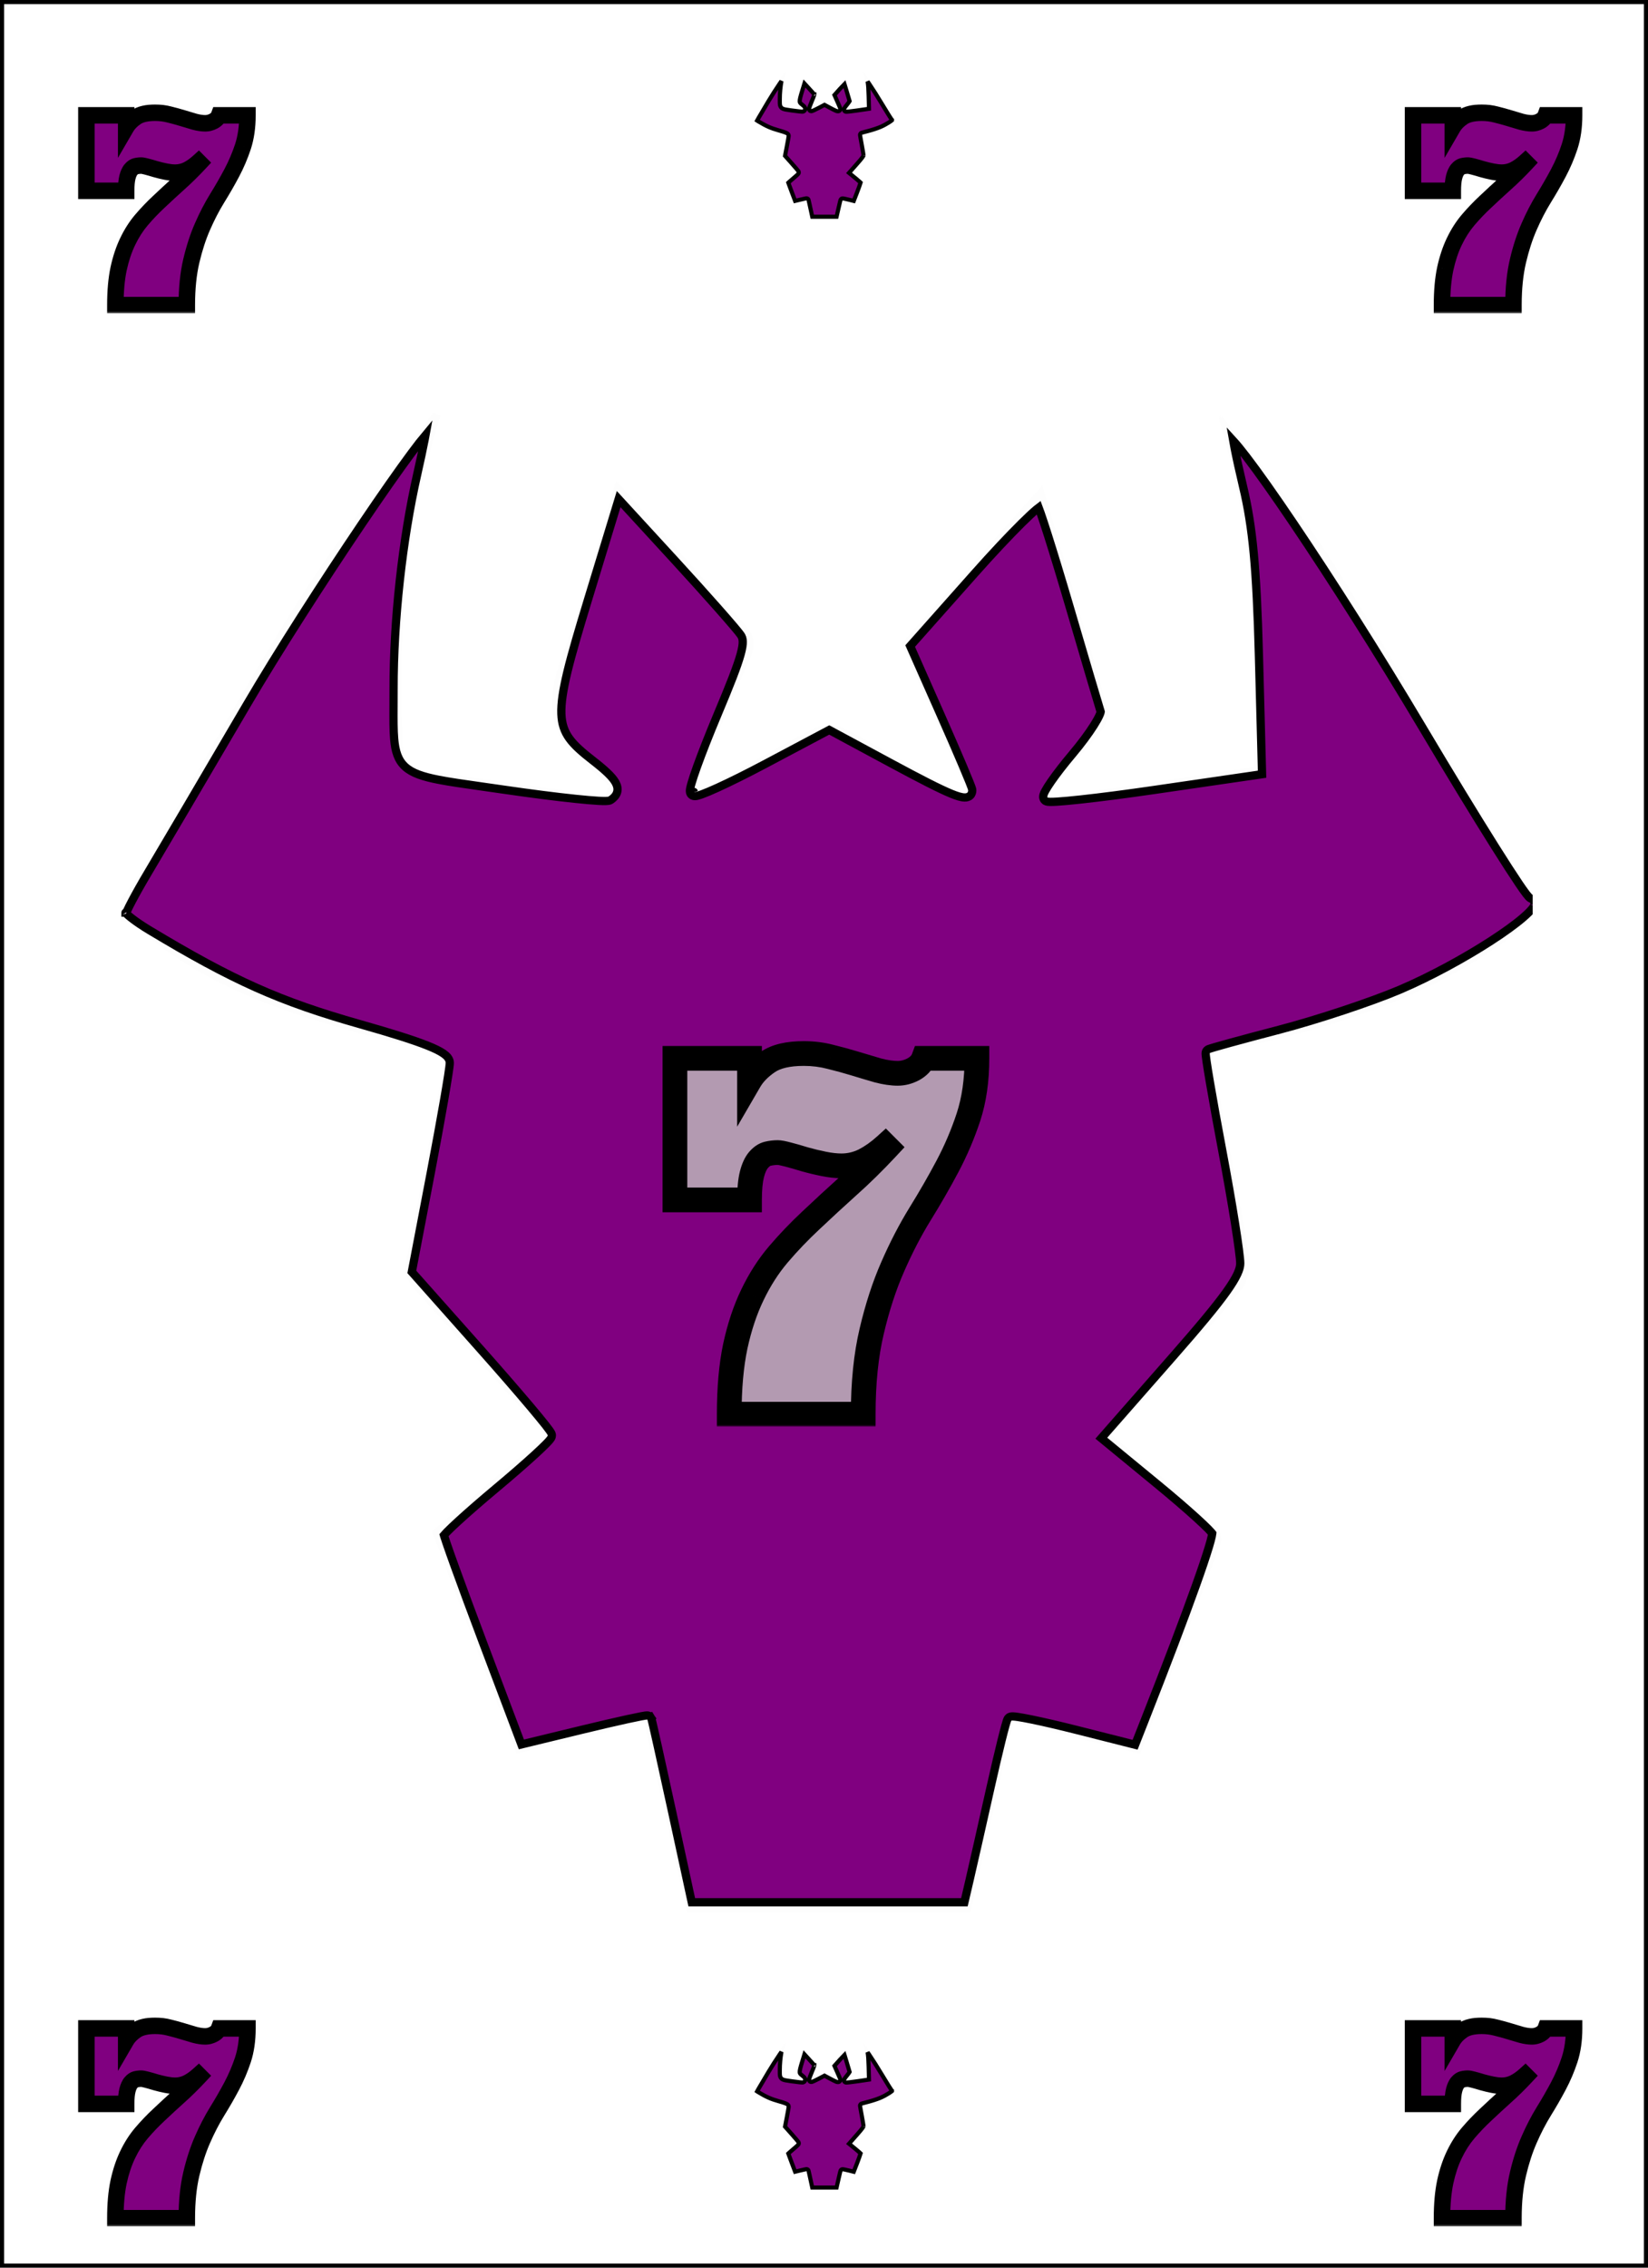 <svg width="400" height="550" viewBox="0 0 400 550" fill="none" xmlns="http://www.w3.org/2000/svg">
<path d="M0.5 0.5H0.915H1.827H2.739H3.649H4.557H5.464H6.369H7.273H8.175H9.075H9.975H10.872H11.768H12.663H13.556H14.448H15.338H16.227H17.114H18H18.884H19.767H20.649H21.529H22.407H23.285H24.16H25.035H25.908H26.779H27.65H28.519H29.386H30.252H31.117H31.98H32.842H33.703H34.562H35.42H36.277H37.133H37.987H38.839H39.691H40.541H41.39H42.237H43.084H43.929H44.773H45.615H46.456H47.297H48.135H48.973H49.809H50.644H51.478H52.311H53.142H53.973H54.802H55.63H56.456H57.282H58.106H58.93H59.752H60.573H61.392H62.211H63.029H63.845H64.66H65.475H66.288H67.1H67.911H68.72H69.529H70.337H71.143H71.949H72.753H73.557H74.359H75.16H75.961H76.76H77.558H78.356H79.152H79.947H80.741H81.534H82.327H83.118H83.908H84.698H85.486H86.274H87.06H87.846H88.63H89.414H90.197H90.979H91.76H92.54H93.319H94.097H94.875H95.651H96.427H97.202H97.976H98.749H99.521H100.292H101.063H101.833H102.602H103.37H104.137H104.903H105.669H106.434H107.198H107.961H108.724H109.486H110.247H111.007H111.767H112.525H113.283H114.041H114.797H115.553H116.308H117.063H117.816H118.57H119.322H120.074H120.825H121.575H122.325H123.074H123.822H124.57H125.317H126.063H126.809H127.554H128.299H129.043H129.786H130.529H131.271H132.013H132.754H133.495H134.234H134.974H135.713H136.451H137.189H137.926H138.662H139.399H140.134H140.869H141.604H142.338H143.072H143.805H144.537H145.27H146.001H146.733H147.463H148.194H148.924H149.653H150.382H151.111H151.839H152.567H153.294H154.021H154.748H155.474H156.2H156.925H157.65H158.375H159.1H159.824H160.547H161.271H161.994H162.716H163.439H164.161H164.882H165.604H166.325H167.046H167.766H168.487H169.207H169.927H170.646H171.365H172.084H172.803H173.522H174.24H174.958H175.676H176.394H177.111H177.828H178.546H179.262H179.979H180.696H181.412H182.128H182.844H183.56H184.276H184.992H185.707H186.423H187.138H187.853H188.568H189.283H189.998H190.713H191.427H192.142H192.857H193.571H194.286H195H195.714H196.429H197.143H197.857H198.572H199.286H200H200.714H201.428H202.143H202.857H203.571H204.286H205H205.714H206.429H207.143H207.858H208.573H209.287H210.002H210.717H211.432H212.147H212.862H213.577H214.293H215.008H215.724H216.44H217.156H217.872H218.588H219.304H220.021H220.738H221.454H222.172H222.889H223.606H224.324H225.042H225.76H226.478H227.197H227.916H228.635H229.354H230.073H230.793H231.513H232.234H232.954H233.675H234.396H235.118H235.839H236.561H237.284H238.006H238.729H239.453H240.176H240.9H241.625H242.35H243.075H243.8H244.526H245.252H245.979H246.706H247.433H248.161H248.889H249.618H250.347H251.076H251.806H252.537H253.267H253.999H254.73H255.463H256.195H256.928H257.662H258.396H259.131H259.866H260.601H261.338H262.074H262.811H263.549H264.287H265.026H265.766H266.505H267.246H267.987H268.729H269.471H270.214H270.957H271.701H272.446H273.191H273.937H274.683H275.43H276.178H276.926H277.675H278.425H279.175H279.926H280.678H281.43H282.184H282.937H283.692H284.447H285.203H285.959H286.717H287.475H288.233H288.993H289.753H290.514H291.276H292.039H292.802H293.566H294.331H295.097H295.863H296.63H297.398H298.167H298.937H299.708H300.479H301.251H302.024H302.798H303.573H304.349H305.125H305.903H306.681H307.46H308.24H309.021H309.803H310.586H311.37H312.154H312.94H313.726H314.514H315.302H316.092H316.882H317.673H318.465H319.259H320.053H320.848H321.644H322.442H323.24H324.039H324.84H325.641H326.443H327.247H328.051H328.857H329.663H330.471H331.28H332.089H332.9H333.712H334.525H335.34H336.155H336.971H337.789H338.607H339.427H340.248H341.07H341.894H342.718H343.544H344.37H345.198H346.027H346.858H347.689H348.522H349.356H350.191H351.027H351.865H352.703H353.543H354.385H355.227H356.071H356.916H357.762H358.61H359.459H360.309H361.161H362.013H362.867H363.723H364.58H365.438H366.297H367.158H368.02H368.883H369.748H370.614H371.481H372.35H373.221H374.092H374.965H375.84H376.715H377.593H378.471H379.351H380.233H381.116H382H382.886H383.773H384.662H385.552H386.444H387.337H388.232H389.128H390.025H390.925H391.825H392.727H393.631H394.536H395.443H396.351H397.261H398.173H399.085H399.5V549.5H0.5V0.5Z" fill="white" stroke="black"/>
<rect x="20" y="55" width="360" height="440" fill="white"/>
<g clip-path="url(#clip0_0_1)" filter="url(#filter0_d_0_1)">
<path d="M29.147 219.38C29.147 217.593 29.147 215.806 29.439 213.946C31.177 211.76 32.757 209.746 34.048 207.521C46.63 185.836 58.592 163.661 71.899 142.553C82.126 126.333 94.032 111.445 105.191 95.964C105.761 96.261 106.331 96.557 106.901 96.854C98.226 124.505 95.94 152.878 98.135 182.204C114.546 184.535 130.707 186.83 146.868 189.125C147.174 188.281 147.481 187.438 147.787 186.595C146.129 185.145 144.557 183.547 142.8 182.269C132.896 175.065 132.135 166.136 136.715 154.312C141.826 141.118 145.186 127.069 149.557 112.563C160.24 124.558 170.216 136.023 180.497 147.133C183.364 150.232 183.502 152.548 181.759 156.38C177.19 166.424 173.079 176.73 168.478 187.085C168.154 187.547 168.138 187.855 168.122 188.162C168.617 188.105 169.112 188.048 169.988 187.828C179.411 182.625 188.375 177.393 197.554 172.692C199.584 171.652 202.739 171.591 204.754 172.617C212.941 176.787 220.871 181.588 228.934 186.071C230.394 186.882 232.032 187.29 234.853 188.368C228.892 174.904 223.662 163.093 218.792 152.095C230.394 139.075 241.568 126.534 252.992 113.715C258.304 131.747 263.76 150.013 268.947 168.374C269.34 169.765 268.193 172.217 267.127 173.522C262.982 178.596 258.581 183.407 254.276 188.315C254.525 188.687 254.774 189.058 255.022 189.43C271.462 186.957 287.902 184.484 304.225 182.029C306.223 152.715 304.063 124.847 295.827 97.628C296.021 97.463 296.371 97.084 296.76 97.136C306.111 109.072 315.924 120.286 323.856 132.98C339.659 158.271 354.411 184.388 369.681 210.102C370.426 211.357 371.973 212.012 373.147 212.947C373.147 214.734 373.147 216.521 372.884 218.371C354.938 233.659 334.456 241.616 313.084 247.216C306.839 248.853 300.537 250.218 294.106 251.744C297.285 268.582 300.482 284.789 303.269 301.085C303.674 303.451 302.793 306.938 301.345 308.712C295.415 315.977 289.063 322.811 282.811 329.742C278.525 334.494 274.148 339.144 269.713 343.946C278.706 351.544 286.822 358.256 294.733 365.259C295.81 366.212 296.732 369.028 296.261 370.295C289.906 387.361 283.292 404.305 276.721 421.334C266.32 418.764 256.319 416.292 245.926 413.723C242.43 429.201 238.955 444.591 235.501 459.885C212.349 459.885 189.819 459.885 166.792 459.885C163.338 444.596 159.873 429.26 156.372 413.76C145.707 416.36 135.633 418.815 125.383 421.313C118.409 403.01 111.635 385.232 104.829 367.373C114.05 359.585 122.956 352.062 132.332 344.143C121.659 332.181 111.342 320.493 100.87 308.983C98.757 306.661 98.04 304.689 98.737 301.247C102.058 284.857 105.028 268.377 108.141 251.83C100.21 249.833 92.57 248.094 85.015 245.97C66.137 240.662 47.718 234.124 32.269 219.979C31.557 219.327 30.202 219.56 29.147 219.38Z" fill="#FDFDFD"/>
<path d="M169.409 187.718C169.112 188.048 168.617 188.105 168.122 188.162C168.138 187.855 168.154 187.547 168.478 187.085C168.927 187.103 169.07 187.274 169.409 187.718Z" fill="black"/>
<path d="M295.827 97.628C295.836 97.358 296.039 96.922 296.306 96.785C296.371 97.084 296.021 97.463 295.827 97.628Z" fill="#FDFDFD"/>
<path d="M157.967 412.534L157.196 413.034L157.967 412.534C157.79 412.261 157.541 412.161 157.461 412.132C157.356 412.094 157.266 412.08 157.22 412.074C157.124 412.062 157.037 412.064 156.988 412.066C156.88 412.07 156.756 412.084 156.637 412.1C156.389 412.134 156.05 412.192 155.64 412.269C154.814 412.425 153.643 412.669 152.217 412.981C149.361 413.607 145.456 414.512 141.189 415.545L126.55 419.092L117.223 394.399C114.574 387.385 112.169 380.89 110.43 376.077C109.56 373.671 108.858 371.688 108.375 370.274C108.133 369.565 107.948 369.006 107.826 368.61C107.795 368.509 107.768 368.421 107.746 368.345C107.897 368.164 108.128 367.913 108.442 367.593C109.093 366.929 110.044 366.024 111.231 364.939C113.601 362.772 116.872 359.923 120.472 356.916C124.088 353.895 127.379 351.028 129.77 348.841C130.965 347.749 131.944 346.818 132.629 346.118C132.969 345.77 133.252 345.464 133.455 345.217C133.555 345.095 133.652 344.966 133.73 344.841C133.769 344.778 133.815 344.698 133.854 344.605C133.887 344.526 133.949 344.361 133.949 344.15C133.949 343.917 133.869 343.731 133.846 343.678L133.845 343.676C133.808 343.591 133.765 343.51 133.725 343.443C133.646 343.305 133.54 343.146 133.419 342.975C133.176 342.629 132.827 342.169 132.39 341.616C131.515 340.506 130.256 338.977 128.71 337.144C125.616 333.474 121.351 328.56 116.663 323.285L99.957 304.49L104.508 280.696C105.786 274.016 106.948 267.665 107.791 262.814C108.212 260.389 108.554 258.335 108.791 256.8C109.021 255.314 109.17 254.214 109.17 253.78C109.17 252.789 108.404 252.048 107.603 251.498C106.733 250.9 105.455 250.278 103.757 249.601C100.347 248.24 95.016 246.565 87.298 244.379C67.897 238.883 56.658 233.87 36.236 221.587C34.577 220.589 33.071 219.565 31.985 218.725C31.44 218.303 31.02 217.942 30.743 217.665C30.683 217.605 30.633 217.553 30.593 217.508C30.652 217.351 30.74 217.144 30.858 216.884C31.126 216.294 31.526 215.495 32.03 214.539C33.037 212.63 34.44 210.14 35.995 207.532C39.12 202.29 49.879 184.017 59.902 166.925C67.372 154.186 78.446 136.96 87.809 123.107C92.491 116.181 96.738 110.109 99.889 105.868C101.249 104.038 102.395 102.562 103.278 101.51C103.217 101.843 103.148 102.204 103.073 102.589C102.637 104.829 101.991 107.872 101.239 111.174C97.672 126.848 95.503 146.573 95.528 163.107C95.531 164.52 95.523 165.839 95.516 167.069C95.498 170.401 95.483 173.083 95.669 175.221C95.925 178.176 96.578 180.375 98.346 181.98C100.056 183.532 102.66 184.382 106.382 185.112C109.115 185.648 112.582 186.14 116.937 186.758C118.558 186.988 120.302 187.235 122.177 187.509C128.829 188.48 135.023 189.266 139.645 189.749C141.954 189.991 143.882 190.158 145.282 190.234C145.98 190.272 146.565 190.289 147.008 190.279C147.227 190.274 147.434 190.262 147.612 190.237C147.701 190.225 147.8 190.208 147.9 190.18C147.987 190.156 148.143 190.106 148.299 189.998C148.964 189.537 149.547 188.952 149.78 188.165C150.021 187.348 149.821 186.54 149.398 185.785C148.982 185.043 148.304 184.261 147.411 183.409C146.509 182.55 145.341 181.575 143.899 180.454C141.295 178.429 139.442 176.827 138.202 175.113C136.994 173.442 136.347 171.632 136.256 169.139C136.163 166.603 136.646 163.362 137.739 158.855C138.831 154.357 140.51 148.672 142.77 141.268L150.158 117.055L163.536 131.618C167.537 135.973 171.376 140.233 174.339 143.587C177.331 146.976 179.363 149.368 179.814 150.037C180.317 150.783 180.561 151.807 179.774 154.673C178.985 157.541 177.248 161.967 174.171 169.287C172.142 174.114 170.381 178.605 169.177 181.955C168.576 183.627 168.109 185.029 167.818 186.053C167.673 186.56 167.564 187.001 167.506 187.345C167.477 187.513 167.455 187.695 167.455 187.866C167.455 187.951 167.461 188.066 167.489 188.189C167.513 188.3 167.574 188.511 167.748 188.706C167.936 188.917 168.158 189.003 168.297 189.04C168.44 189.078 168.569 189.084 168.661 189.084C168.844 189.083 169.03 189.051 169.19 189.016C169.518 188.943 169.931 188.812 170.396 188.642C171.337 188.3 172.623 187.756 174.151 187.06C177.215 185.665 181.323 183.629 185.739 181.287L201.28 173.044L216.212 181.086C223.468 184.993 228.09 187.363 230.906 188.516C232.279 189.079 233.367 189.416 234.162 189.421C234.575 189.424 235.077 189.338 235.473 188.972C235.884 188.591 235.983 188.091 235.983 187.702C235.983 187.566 235.956 187.45 235.947 187.412C235.933 187.353 235.917 187.294 235.9 187.24C235.867 187.13 235.821 186.998 235.768 186.85C235.66 186.553 235.505 186.152 235.31 185.664C234.919 184.686 234.357 183.329 233.665 181.696C232.28 178.428 230.372 174.033 228.274 169.3L220.912 152.689L236.44 135.211C240.819 130.283 244.901 125.945 247.947 122.926C249.474 121.414 250.724 120.248 251.616 119.508C251.799 119.355 251.962 119.225 252.105 119.117C252.238 119.467 252.399 119.915 252.585 120.453C253.049 121.788 253.66 123.65 254.377 125.904C255.809 130.412 257.653 136.468 259.565 142.985C263.311 155.758 266.68 167.145 267.153 168.635C267.15 168.659 267.144 168.697 267.131 168.752C267.09 168.92 267.006 169.162 266.864 169.481C266.581 170.116 266.117 170.951 265.495 171.933C264.255 173.892 262.444 176.347 260.364 178.816C258.246 181.329 256.399 183.719 255.128 185.552C254.496 186.464 253.99 187.261 253.665 187.877C253.505 188.179 253.367 188.479 253.286 188.75C253.247 188.882 253.206 189.057 253.204 189.247C253.202 189.423 253.232 189.763 253.495 190.058C253.69 190.276 253.925 190.357 254.003 190.382C254.114 190.418 254.222 190.438 254.307 190.45C254.48 190.475 254.682 190.486 254.891 190.49C255.317 190.497 255.891 190.476 256.584 190.434C257.975 190.349 259.922 190.17 262.276 189.914C266.988 189.403 273.373 188.581 280.297 187.572L305.446 183.906L306.325 183.778L306.301 182.89L305.562 155.014C305 133.837 304.079 123.924 301.713 113.987C300.867 110.436 300.149 107.158 299.673 104.738C299.535 104.038 299.418 103.413 299.324 102.877C300.147 103.772 301.227 105.092 302.533 106.794C305.453 110.601 309.425 116.221 314.003 123.001C323.158 136.556 334.708 154.696 345.075 172.126C351.853 183.522 358.179 193.884 362.911 201.4C365.277 205.157 367.249 208.209 368.681 210.326C369.396 211.382 369.986 212.218 370.427 212.796C370.645 213.081 370.842 213.324 371.009 213.502C371.09 213.589 371.187 213.685 371.291 213.767C371.343 213.808 371.419 213.862 371.514 213.911C371.593 213.951 371.763 214.028 371.989 214.034C372.014 214.046 372.083 214.095 372.179 214.252C372.331 214.503 372.458 214.913 372.458 215.414C372.458 215.413 372.458 215.413 372.457 215.415C372.456 215.425 372.445 215.507 372.357 215.682C372.262 215.87 372.103 216.111 371.865 216.405C371.389 216.993 370.667 217.708 369.714 218.528C367.813 220.164 365.099 222.126 361.894 224.2C355.485 228.346 347.206 232.875 339.747 236.05C332.874 238.975 319.711 243.342 310.527 245.739C305.915 246.942 301.678 248.075 298.568 248.929C297.014 249.357 295.737 249.715 294.834 249.98C294.384 250.112 294.02 250.222 293.759 250.306C293.629 250.348 293.515 250.387 293.423 250.421C293.379 250.438 293.327 250.458 293.277 250.481L293.275 250.482C293.257 250.49 293.11 250.554 292.977 250.675C292.758 250.874 292.693 251.11 292.679 251.163L292.678 251.165C292.654 251.252 292.646 251.326 292.642 251.368C292.634 251.455 292.634 251.538 292.636 251.598C292.64 251.727 292.653 251.885 292.671 252.058C292.708 252.411 292.774 252.905 292.864 253.516C293.044 254.744 293.327 256.49 293.691 258.621C294.419 262.887 295.472 268.72 296.676 275.093C297.878 281.454 298.97 287.724 299.761 292.7C300.157 295.189 300.477 297.349 300.697 299.034C300.921 300.743 301.034 301.9 301.034 302.422C301.034 303.751 300.265 305.696 297.706 309.28C295.181 312.818 291.051 317.774 284.639 325.079L267.995 344.039L267.313 344.816L268.111 345.472L281.046 356.103C284.594 359.019 287.881 361.85 290.319 364.06C291.538 365.166 292.537 366.11 293.247 366.827C293.603 367.186 293.875 367.479 294.064 367.7C294.137 367.787 294.193 367.856 294.233 367.909C294.232 367.921 294.231 367.934 294.229 367.948C294.214 368.104 294.176 368.334 294.109 368.647C293.975 369.27 293.741 370.14 293.404 371.256C292.732 373.483 291.675 376.62 290.261 380.577C287.436 388.487 283.207 399.629 277.847 413.237L275.51 419.17L261.309 415.579C257.159 414.53 253.32 413.642 250.476 413.058C249.056 412.766 247.871 412.547 247.014 412.422C246.59 412.36 246.222 412.317 245.938 412.303C245.8 412.296 245.647 412.294 245.504 412.309C245.433 412.316 245.332 412.33 245.222 412.365C245.133 412.392 244.913 412.47 244.726 412.68C244.628 412.791 244.57 412.904 244.549 412.945C244.519 413.004 244.493 413.064 244.472 413.116C244.43 413.222 244.386 413.348 244.341 413.484C244.251 413.759 244.142 414.131 244.017 414.58C243.766 415.482 243.441 416.738 243.065 418.253C242.313 421.286 241.351 425.382 240.36 429.809C238.38 438.652 236.116 448.644 235.33 452.012L234.077 457.373H200.982H167.9L163.19 435.671C161.848 429.485 160.604 423.826 159.682 419.69C159.221 417.622 158.84 415.934 158.567 414.75C158.43 414.159 158.32 413.691 158.24 413.363C158.2 413.2 158.166 413.066 158.139 412.967C158.126 412.919 158.113 412.87 158.1 412.828C158.093 412.807 158.084 412.778 158.072 412.747C158.071 412.743 158.036 412.641 157.967 412.534ZM30.454 217.331C30.455 217.331 30.459 217.337 30.465 217.348C30.457 217.336 30.454 217.33 30.454 217.331ZM30.518 217.733C30.517 217.739 30.516 217.743 30.516 217.743C30.516 217.743 30.517 217.74 30.518 217.733Z" fill="#800080" stroke="black" stroke-width="2"/>
</g>
<g clip-path="url(#clip1_0_1)">
<path d="M183.113 29.54C183.113 29.364 183.113 29.188 183.142 29.005C183.314 28.79 183.47 28.592 183.598 28.372C184.841 26.238 186.024 24.055 187.339 21.977C188.35 20.38 189.526 18.914 190.629 17.39C190.686 17.419 190.742 17.449 190.798 17.478C189.941 20.2 189.715 22.993 189.932 25.88C191.554 26.11 193.151 26.336 194.749 26.561C194.779 26.479 194.809 26.395 194.839 26.312C194.676 26.17 194.52 26.012 194.347 25.887C193.368 25.177 193.292 24.298 193.745 23.134C194.25 21.835 194.582 20.452 195.014 19.024C196.07 20.205 197.056 21.334 198.072 22.428C198.356 22.733 198.369 22.961 198.197 23.338C197.746 24.327 197.339 25.341 196.884 26.361C196.852 26.406 196.851 26.436 196.849 26.467C196.898 26.461 196.947 26.456 197.034 26.434C197.965 25.922 198.851 25.407 199.758 24.944C199.959 24.841 200.271 24.835 200.47 24.936C201.279 25.347 202.063 25.82 202.86 26.261C203.004 26.341 203.166 26.381 203.445 26.487C202.856 25.162 202.339 23.999 201.857 22.916C203.004 21.634 204.108 20.4 205.238 19.138C205.763 20.913 206.302 22.711 206.815 24.519C206.853 24.656 206.74 24.897 206.635 25.026C206.225 25.525 205.79 25.999 205.364 26.482C205.389 26.518 205.414 26.555 205.438 26.591C207.063 26.348 208.688 26.105 210.301 25.863C210.499 22.977 210.285 20.234 209.471 17.554C209.49 17.538 209.525 17.5 209.563 17.506C210.488 18.681 211.458 19.785 212.242 21.034C213.804 23.524 215.262 26.095 216.771 28.627C216.844 28.75 216.997 28.815 217.113 28.907C217.113 29.083 217.113 29.259 217.087 29.441C215.314 30.946 213.289 31.729 211.177 32.28C210.56 32.441 209.937 32.576 209.301 32.726C209.615 34.384 209.931 35.979 210.207 37.584C210.247 37.816 210.16 38.16 210.017 38.334C209.431 39.05 208.803 39.722 208.185 40.405C207.761 40.873 207.329 41.33 206.89 41.803C207.779 42.551 208.581 43.212 209.363 43.901C209.47 43.995 209.561 44.272 209.514 44.397C208.886 46.077 208.232 47.745 207.583 49.422C206.555 49.168 205.566 48.925 204.539 48.672C204.194 50.196 203.85 51.711 203.509 53.217C201.221 53.217 198.994 53.217 196.718 53.217C196.376 51.712 196.034 50.202 195.688 48.676C194.634 48.932 193.638 49.173 192.625 49.419C191.936 47.618 191.266 45.867 190.594 44.109C191.505 43.343 192.385 42.602 193.312 41.822C192.257 40.645 191.237 39.494 190.202 38.361C189.993 38.132 189.923 37.938 189.991 37.599C190.32 35.986 190.613 34.364 190.921 32.735C190.137 32.538 189.382 32.367 188.635 32.158C186.769 31.635 184.949 30.991 183.422 29.599C183.352 29.535 183.218 29.558 183.113 29.54Z" fill="#FDFDFD"/>
<path d="M196.976 26.423C196.947 26.456 196.898 26.461 196.849 26.467C196.851 26.436 196.852 26.406 196.884 26.361C196.929 26.362 196.943 26.379 196.976 26.423Z" fill="black"/>
<path d="M209.471 17.554C209.472 17.527 209.492 17.485 209.519 17.471C209.525 17.5 209.49 17.538 209.471 17.554Z" fill="#FDFDFD"/>
<path d="M196.182 48.336L196.182 48.336C196.094 48.201 195.97 48.152 195.933 48.138C195.883 48.12 195.841 48.114 195.821 48.111C195.78 48.106 195.746 48.107 195.734 48.108C195.703 48.109 195.676 48.112 195.661 48.114C195.626 48.119 195.584 48.126 195.542 48.134C195.454 48.151 195.334 48.176 195.192 48.207C194.906 48.269 194.517 48.359 194.093 48.461L192.99 48.727L192.194 46.627C191.932 45.938 191.695 45.301 191.524 44.829C191.448 44.619 191.385 44.444 191.34 44.312C191.384 44.27 191.437 44.221 191.496 44.167C191.725 43.958 192.044 43.682 192.396 43.389C192.757 43.088 193.087 42.802 193.329 42.582C193.449 42.472 193.552 42.375 193.627 42.298C193.664 42.261 193.701 42.221 193.732 42.183C193.747 42.166 193.769 42.138 193.79 42.104C193.801 42.087 193.817 42.059 193.832 42.024C193.844 41.995 193.873 41.922 193.873 41.823C193.873 41.715 193.837 41.634 193.83 41.618L193.829 41.617C193.817 41.588 193.804 41.564 193.796 41.551C193.779 41.523 193.761 41.496 193.747 41.475C193.716 41.432 193.677 41.381 193.632 41.324C193.542 41.21 193.414 41.056 193.26 40.874C192.951 40.509 192.527 40.023 192.062 39.502L190.543 37.799L190.956 35.652C191.082 34.993 191.198 34.365 191.281 33.885C191.323 33.645 191.358 33.44 191.382 33.285C191.402 33.155 191.424 33.008 191.424 32.927C191.424 32.609 191.183 32.431 191.094 32.37C190.971 32.286 190.811 32.212 190.636 32.142C190.277 32 189.733 31.83 188.97 31.614C187.092 31.085 186.013 30.607 184.02 29.413C183.923 29.355 183.833 29.296 183.757 29.244C183.852 29.064 183.986 28.828 184.134 28.58C184.444 28.062 185.508 26.262 186.499 24.58C187.231 23.336 188.321 21.648 189.243 20.288C189.391 20.07 189.535 19.861 189.671 19.664C189.418 21.057 189.271 22.636 189.273 24.001C189.273 24.128 189.273 24.251 189.272 24.368C189.27 24.705 189.268 24.997 189.289 25.228C189.317 25.552 189.396 25.895 189.684 26.156C189.943 26.39 190.301 26.488 190.67 26.561C190.951 26.616 191.31 26.666 191.746 26.728C191.904 26.75 192.072 26.774 192.25 26.8C192.912 26.896 193.53 26.974 193.993 27.022C194.224 27.046 194.422 27.064 194.57 27.072C194.643 27.076 194.713 27.078 194.772 27.077C194.8 27.076 194.837 27.074 194.876 27.069C194.895 27.066 194.924 27.062 194.957 27.052C194.983 27.045 195.049 27.026 195.118 26.978C195.217 26.91 195.36 26.786 195.421 26.581C195.486 26.362 195.422 26.167 195.348 26.036C195.278 25.911 195.177 25.801 195.078 25.707C194.975 25.61 194.848 25.504 194.701 25.39C194.443 25.191 194.302 25.063 194.217 24.946C194.147 24.85 194.107 24.75 194.101 24.579C194.094 24.387 194.13 24.111 194.236 23.677C194.341 23.247 194.503 22.698 194.727 21.968L195.253 20.252L196.101 21.173C196.495 21.6 196.873 22.017 197.164 22.345C197.309 22.509 197.432 22.65 197.523 22.757C197.569 22.811 197.606 22.855 197.633 22.889C197.639 22.895 197.644 22.901 197.648 22.907C197.645 22.935 197.636 22.984 197.614 23.063C197.545 23.315 197.384 23.726 197.078 24.452C196.875 24.932 196.698 25.381 196.576 25.719C196.516 25.887 196.466 26.035 196.434 26.148C196.418 26.203 196.402 26.263 196.393 26.319C196.388 26.345 196.382 26.389 196.382 26.439C196.382 26.464 196.384 26.506 196.395 26.556C196.405 26.6 196.432 26.697 196.513 26.788C196.602 26.887 196.706 26.926 196.764 26.941C196.824 26.957 196.875 26.959 196.905 26.959C196.964 26.959 197.014 26.949 197.041 26.943C197.099 26.93 197.159 26.91 197.211 26.892C197.318 26.853 197.456 26.794 197.611 26.724C197.923 26.582 198.336 26.378 198.778 26.145L200.125 25.433L201.413 26.124C202.126 26.506 202.602 26.75 202.903 26.873C203.037 26.928 203.209 26.991 203.374 26.992C203.464 26.993 203.633 26.976 203.778 26.841C203.931 26.7 203.958 26.523 203.958 26.421C203.958 26.361 203.946 26.313 203.944 26.303L203.944 26.302C203.939 26.284 203.935 26.268 203.932 26.258C203.926 26.238 203.918 26.218 203.912 26.2C203.899 26.165 203.882 26.121 203.862 26.071C203.822 25.971 203.765 25.835 203.696 25.673C203.559 25.349 203.369 24.914 203.161 24.446L202.539 23.048L203.901 21.521C204.305 21.069 204.68 20.67 204.968 20.383C204.976 20.408 204.984 20.434 204.992 20.46C205.133 20.9 205.314 21.493 205.502 22.133C205.812 23.185 206.099 24.152 206.212 24.525C206.193 24.559 206.168 24.602 206.135 24.654C206.024 24.828 205.857 25.055 205.66 25.287C205.445 25.541 205.254 25.787 205.12 25.98C205.054 26.075 204.993 26.169 204.95 26.25C204.93 26.288 204.902 26.345 204.882 26.409C204.873 26.44 204.858 26.498 204.857 26.569C204.857 26.634 204.867 26.785 204.988 26.921C205.08 27.024 205.188 27.059 205.213 27.067L205.214 27.067C205.255 27.081 205.291 27.087 205.311 27.09C205.352 27.096 205.391 27.097 205.419 27.097C205.476 27.098 205.545 27.096 205.617 27.091C205.764 27.082 205.963 27.064 206.198 27.038C206.67 26.988 207.306 26.906 207.994 26.806L210.48 26.445L210.919 26.381L210.908 25.937L210.834 23.193C210.791 21.57 210.726 20.598 210.585 19.766C210.697 19.927 210.814 20.098 210.936 20.277C211.836 21.605 212.974 23.385 213.994 25.094C214.666 26.218 215.293 27.241 215.763 27.985C215.997 28.356 216.195 28.661 216.34 28.875C216.412 28.98 216.476 29.07 216.526 29.136C216.527 29.137 216.527 29.138 216.528 29.138C216.523 29.143 216.518 29.147 216.513 29.151C216.345 29.296 216.093 29.478 215.784 29.677C215.167 30.074 214.369 30.509 213.656 30.811C212.999 31.09 211.717 31.514 210.823 31.746C210.366 31.865 209.946 31.977 209.636 32.062C209.482 32.104 209.353 32.14 209.261 32.167C209.215 32.18 209.175 32.192 209.144 32.202C209.129 32.207 209.111 32.213 209.093 32.22C209.085 32.223 209.07 32.228 209.054 32.236C209.045 32.24 209.031 32.247 209.014 32.256C209.003 32.262 208.963 32.285 208.92 32.323C208.812 32.421 208.78 32.537 208.774 32.561L208.773 32.562C208.762 32.602 208.759 32.636 208.757 32.651C208.754 32.684 208.755 32.712 208.755 32.724C208.756 32.752 208.758 32.779 208.76 32.799C208.765 32.842 208.772 32.897 208.782 32.959C208.8 33.085 208.829 33.26 208.865 33.471C208.937 33.894 209.042 34.471 209.161 35.1C209.279 35.722 209.386 36.336 209.464 36.821C209.503 37.064 209.534 37.273 209.555 37.434C209.565 37.514 209.573 37.581 209.578 37.632C209.581 37.657 209.583 37.678 209.584 37.693C209.585 37.707 209.585 37.714 209.585 37.715C209.585 37.715 209.585 37.715 209.585 37.715C209.585 37.714 209.585 37.714 209.585 37.715C209.582 37.726 209.56 37.836 209.331 38.156C209.095 38.486 208.699 38.96 208.065 39.68L206.42 41.547L206.077 41.935L206.478 42.264L207.756 43.311C208.103 43.594 208.423 43.869 208.658 44.081C208.745 44.159 208.818 44.227 208.875 44.283C208.867 44.31 208.858 44.341 208.848 44.375C208.784 44.585 208.683 44.886 208.544 45.273C208.266 46.046 207.85 47.139 207.321 48.477L207.22 48.733L206.158 48.465C205.743 48.361 205.358 48.272 205.069 48.213C204.926 48.184 204.8 48.161 204.705 48.147C204.658 48.14 204.607 48.134 204.56 48.131C204.539 48.13 204.5 48.129 204.457 48.133C204.435 48.136 204.396 48.141 204.351 48.155C204.315 48.166 204.212 48.201 204.122 48.302C204.077 48.352 204.052 48.401 204.046 48.413L204.046 48.414C204.035 48.433 204.028 48.451 204.024 48.462C204.015 48.484 204.007 48.506 204.001 48.523C203.99 48.559 203.977 48.602 203.964 48.648C203.938 48.743 203.905 48.87 203.867 49.021C203.792 49.323 203.696 49.73 203.598 50.168C203.402 51.038 203.179 52.02 203.101 52.35L203.05 52.568H200.097H197.15L196.754 50.747C196.621 50.138 196.498 49.58 196.407 49.172C196.361 48.968 196.323 48.801 196.296 48.683C196.282 48.624 196.271 48.576 196.262 48.541C196.258 48.524 196.254 48.507 196.25 48.493C196.248 48.486 196.245 48.476 196.242 48.465C196.24 48.459 196.237 48.449 196.232 48.436C196.23 48.43 196.226 48.419 196.22 48.406C196.216 48.397 196.203 48.369 196.182 48.336ZM197.65 22.876C197.65 22.876 197.65 22.878 197.65 22.882C197.649 22.878 197.649 22.876 197.65 22.876Z" fill="#800080" stroke="black"/>
</g>
<g clip-path="url(#clip2_0_1)">
<path d="M183.113 507.54C183.113 507.364 183.113 507.188 183.142 507.005C183.314 506.79 183.47 506.592 183.598 506.373C184.841 504.238 186.024 502.055 187.339 499.977C188.35 498.38 189.526 496.914 190.629 495.39C190.686 495.419 190.742 495.449 190.798 495.478C189.941 498.2 189.715 500.993 189.932 503.88C191.554 504.11 193.151 504.336 194.749 504.561C194.779 504.478 194.809 504.395 194.839 504.312C194.676 504.17 194.52 504.012 194.347 503.887C193.368 503.177 193.292 502.298 193.745 501.134C194.25 499.835 194.582 498.452 195.014 497.024C196.07 498.205 197.056 499.334 198.072 500.428C198.356 500.733 198.369 500.961 198.197 501.338C197.746 502.327 197.339 503.341 196.884 504.361C196.852 504.406 196.851 504.436 196.849 504.467C196.898 504.461 196.947 504.455 197.034 504.434C197.965 503.922 198.851 503.407 199.758 502.944C199.959 502.841 200.271 502.835 200.47 502.936C201.279 503.347 202.063 503.82 202.86 504.261C203.004 504.341 203.166 504.381 203.445 504.487C202.856 503.161 202.339 501.999 201.857 500.916C203.004 499.634 204.108 498.4 205.238 497.138C205.763 498.913 206.302 500.711 206.815 502.519C206.853 502.656 206.74 502.897 206.635 503.025C206.225 503.525 205.79 503.999 205.364 504.482C205.389 504.518 205.414 504.555 205.438 504.592C207.063 504.348 208.688 504.105 210.301 503.863C210.499 500.977 210.285 498.234 209.471 495.554C209.49 495.538 209.525 495.5 209.563 495.506C210.488 496.681 211.458 497.785 212.242 499.034C213.804 501.524 215.262 504.095 216.771 506.627C216.844 506.75 216.997 506.815 217.113 506.907C217.113 507.083 217.113 507.259 217.087 507.441C215.314 508.946 213.289 509.729 211.177 510.28C210.56 510.441 209.937 510.576 209.301 510.726C209.615 512.384 209.931 513.979 210.207 515.584C210.247 515.816 210.16 516.16 210.017 516.334C209.431 517.05 208.803 517.722 208.185 518.405C207.761 518.872 207.329 519.33 206.89 519.803C207.779 520.551 208.581 521.212 209.363 521.901C209.47 521.995 209.561 522.272 209.514 522.397C208.886 524.077 208.232 525.745 207.583 527.422C206.555 527.168 205.566 526.925 204.539 526.672C204.194 528.196 203.85 529.711 203.509 531.217C201.221 531.217 198.994 531.217 196.718 531.217C196.376 529.711 196.034 528.202 195.688 526.676C194.634 526.932 193.638 527.173 192.625 527.419C191.936 525.618 191.266 523.867 190.594 522.109C191.505 521.343 192.385 520.602 193.312 519.822C192.257 518.645 191.237 517.494 190.202 516.361C189.993 516.132 189.923 515.938 189.991 515.599C190.32 513.986 190.613 512.364 190.921 510.735C190.137 510.538 189.382 510.367 188.635 510.158C186.769 509.635 184.949 508.991 183.422 507.599C183.352 507.535 183.218 507.558 183.113 507.54Z" fill="#FDFDFD"/>
<path d="M196.976 504.423C196.947 504.455 196.898 504.461 196.849 504.467C196.851 504.436 196.852 504.406 196.884 504.361C196.929 504.362 196.943 504.379 196.976 504.423Z" fill="black"/>
<path d="M209.471 495.554C209.472 495.527 209.492 495.485 209.519 495.471C209.525 495.5 209.49 495.538 209.471 495.554Z" fill="#FDFDFD"/>
<path d="M196.182 526.336L196.182 526.336C196.094 526.201 195.97 526.152 195.933 526.138C195.883 526.12 195.841 526.114 195.821 526.111C195.78 526.106 195.746 526.107 195.734 526.108C195.703 526.109 195.676 526.112 195.661 526.114C195.626 526.119 195.584 526.126 195.542 526.134C195.454 526.151 195.334 526.176 195.192 526.207C194.906 526.269 194.517 526.359 194.093 526.461L192.99 526.727L192.194 524.627C191.932 523.938 191.695 523.301 191.524 522.829C191.448 522.619 191.385 522.444 191.34 522.312C191.384 522.27 191.437 522.221 191.496 522.167C191.725 521.958 192.044 521.682 192.396 521.389C192.757 521.088 193.087 520.802 193.329 520.582C193.449 520.472 193.552 520.375 193.627 520.298C193.664 520.261 193.701 520.221 193.732 520.183C193.747 520.165 193.769 520.138 193.79 520.104C193.801 520.087 193.817 520.059 193.832 520.024C193.844 519.996 193.873 519.922 193.873 519.823C193.873 519.715 193.837 519.634 193.83 519.618L193.829 519.617C193.817 519.588 193.804 519.564 193.796 519.551C193.779 519.523 193.761 519.496 193.747 519.476C193.716 519.433 193.677 519.381 193.632 519.324C193.542 519.21 193.414 519.055 193.26 518.874C192.951 518.509 192.527 518.023 192.062 517.501L190.543 515.799L190.956 513.652C191.082 512.993 191.198 512.365 191.281 511.885C191.323 511.645 191.358 511.44 191.382 511.285C191.402 511.155 191.424 511.008 191.424 510.927C191.424 510.609 191.183 510.431 191.094 510.37C190.971 510.286 190.811 510.212 190.636 510.142C190.277 509.999 189.733 509.83 188.97 509.615C187.092 509.085 186.013 508.607 184.02 507.413C183.923 507.355 183.833 507.296 183.757 507.243C183.852 507.064 183.986 506.828 184.134 506.58C184.444 506.062 185.508 504.262 186.499 502.58C187.231 501.336 188.321 499.648 189.243 498.288C189.391 498.07 189.535 497.861 189.671 497.664C189.418 499.057 189.271 500.636 189.273 502.001C189.273 502.128 189.273 502.251 189.272 502.368C189.27 502.705 189.268 502.997 189.289 503.228C189.317 503.552 189.396 503.895 189.684 504.156C189.943 504.39 190.301 504.488 190.67 504.561C190.951 504.616 191.31 504.666 191.746 504.728C191.904 504.75 192.072 504.774 192.25 504.8C192.912 504.896 193.53 504.974 193.993 505.022C194.224 505.046 194.422 505.064 194.57 505.072C194.643 505.076 194.713 505.078 194.772 505.077C194.8 505.076 194.837 505.074 194.876 505.069C194.895 505.066 194.924 505.062 194.957 505.053C194.983 505.045 195.049 505.026 195.118 504.978C195.217 504.91 195.36 504.786 195.421 504.581C195.486 504.362 195.422 504.167 195.348 504.036C195.278 503.911 195.177 503.801 195.078 503.708C194.975 503.61 194.848 503.504 194.701 503.39C194.443 503.191 194.302 503.063 194.217 502.946C194.147 502.85 194.107 502.75 194.101 502.579C194.094 502.386 194.13 502.111 194.236 501.677C194.341 501.247 194.503 500.698 194.727 499.968L195.253 498.252L196.101 499.173C196.495 499.6 196.873 500.017 197.164 500.345C197.309 500.509 197.432 500.65 197.523 500.757C197.569 500.811 197.606 500.855 197.633 500.889C197.639 500.895 197.644 500.901 197.648 500.907C197.645 500.935 197.636 500.984 197.614 501.063C197.545 501.315 197.384 501.726 197.078 502.452C196.875 502.932 196.698 503.381 196.576 503.719C196.516 503.887 196.466 504.035 196.434 504.148C196.418 504.203 196.402 504.263 196.393 504.319C196.388 504.345 196.382 504.389 196.382 504.439C196.382 504.464 196.384 504.506 196.395 504.556C196.405 504.6 196.432 504.697 196.513 504.788C196.602 504.887 196.706 504.926 196.764 504.941C196.824 504.957 196.875 504.959 196.905 504.959C196.964 504.959 197.014 504.949 197.041 504.943C197.099 504.93 197.159 504.91 197.211 504.892C197.318 504.853 197.456 504.794 197.611 504.724C197.923 504.583 198.336 504.378 198.778 504.145L200.125 503.433L201.413 504.124C202.126 504.506 202.602 504.75 202.903 504.873C203.037 504.928 203.209 504.991 203.374 504.992C203.464 504.993 203.633 504.976 203.778 504.842C203.931 504.7 203.958 504.523 203.958 504.421C203.958 504.361 203.946 504.313 203.944 504.303L203.944 504.302C203.939 504.284 203.935 504.268 203.932 504.258C203.926 504.238 203.918 504.218 203.912 504.2C203.899 504.165 203.882 504.121 203.862 504.071C203.822 503.971 203.765 503.835 203.696 503.673C203.559 503.349 203.369 502.914 203.161 502.446L202.539 501.048L203.901 499.521C204.305 499.069 204.68 498.67 204.968 498.383C204.976 498.408 204.984 498.434 204.992 498.46C205.133 498.9 205.314 499.493 205.502 500.133C205.812 501.185 206.099 502.152 206.212 502.525C206.193 502.559 206.168 502.602 206.135 502.654C206.024 502.828 205.857 503.055 205.66 503.287C205.445 503.541 205.254 503.787 205.12 503.98C205.054 504.075 204.993 504.169 204.95 504.251C204.93 504.288 204.902 504.345 204.882 504.409C204.873 504.44 204.858 504.498 204.857 504.569C204.857 504.634 204.867 504.785 204.988 504.921C205.08 505.024 205.188 505.059 205.213 505.067L205.214 505.067C205.255 505.081 205.291 505.087 205.311 505.09C205.352 505.095 205.391 505.097 205.419 505.097C205.476 505.098 205.545 505.096 205.617 505.091C205.764 505.082 205.963 505.064 206.198 505.038C206.67 504.988 207.306 504.906 207.994 504.806L210.48 504.445L210.919 504.381L210.908 503.937L210.834 501.193C210.791 499.57 210.726 498.598 210.585 497.766C210.697 497.927 210.814 498.098 210.936 498.277C211.836 499.605 212.974 501.385 213.994 503.094C214.666 504.218 215.293 505.241 215.763 505.985C215.997 506.356 216.195 506.661 216.34 506.875C216.412 506.98 216.476 507.07 216.526 507.136C216.527 507.137 216.527 507.138 216.528 507.138C216.523 507.143 216.518 507.147 216.513 507.151C216.345 507.296 216.093 507.478 215.784 507.677C215.167 508.074 214.369 508.509 213.656 508.811C212.999 509.09 211.717 509.514 210.823 509.746C210.366 509.865 209.946 509.977 209.636 510.062C209.482 510.104 209.353 510.14 209.261 510.167C209.215 510.18 209.175 510.192 209.144 510.202C209.129 510.207 209.111 510.213 209.093 510.22C209.085 510.223 209.07 510.228 209.054 510.236C209.045 510.24 209.031 510.247 209.014 510.256C209.003 510.262 208.963 510.284 208.92 510.323C208.812 510.421 208.78 510.537 208.774 510.561L208.773 510.562C208.762 510.602 208.759 510.636 208.757 510.651C208.754 510.684 208.755 510.712 208.755 510.724C208.756 510.752 208.758 510.779 208.76 510.799C208.765 510.842 208.772 510.897 208.782 510.959C208.8 511.085 208.829 511.26 208.865 511.471C208.937 511.894 209.042 512.471 209.161 513.1C209.279 513.723 209.386 514.336 209.464 514.821C209.503 515.064 209.534 515.273 209.555 515.434C209.565 515.514 209.573 515.581 209.578 515.632C209.581 515.657 209.583 515.678 209.584 515.693C209.585 515.707 209.585 515.714 209.585 515.715C209.585 515.715 209.585 515.715 209.585 515.715C209.585 515.714 209.585 515.714 209.585 515.715C209.582 515.726 209.56 515.836 209.331 516.156C209.095 516.486 208.699 516.96 208.065 517.68L206.42 519.547L206.077 519.936L206.478 520.264L207.756 521.311C208.103 521.594 208.423 521.869 208.658 522.081C208.745 522.159 208.818 522.227 208.875 522.283C208.867 522.31 208.858 522.341 208.848 522.375C208.784 522.585 208.683 522.886 208.544 523.273C208.266 524.046 207.85 525.139 207.321 526.477L207.22 526.733L206.158 526.466C205.743 526.361 205.358 526.272 205.069 526.213C204.926 526.184 204.8 526.161 204.705 526.147C204.658 526.14 204.607 526.134 204.56 526.131C204.539 526.13 204.5 526.129 204.457 526.134C204.435 526.136 204.396 526.141 204.351 526.155C204.315 526.166 204.212 526.201 204.122 526.302C204.077 526.352 204.052 526.401 204.046 526.413L204.046 526.414C204.035 526.433 204.028 526.451 204.024 526.462C204.015 526.484 204.007 526.506 204.001 526.523C203.99 526.559 203.977 526.602 203.964 526.649C203.938 526.743 203.905 526.871 203.867 527.021C203.792 527.323 203.696 527.73 203.598 528.168C203.402 529.038 203.179 530.02 203.101 530.35L203.05 530.568H200.097H197.15L196.754 528.747C196.621 528.138 196.498 527.58 196.407 527.172C196.361 526.968 196.323 526.801 196.296 526.683C196.282 526.624 196.271 526.576 196.262 526.541C196.258 526.524 196.254 526.507 196.25 526.493C196.248 526.486 196.245 526.476 196.242 526.465C196.24 526.459 196.237 526.449 196.232 526.436C196.23 526.43 196.226 526.419 196.22 526.406C196.216 526.397 196.203 526.369 196.182 526.336ZM197.65 500.876C197.65 500.876 197.65 500.878 197.65 500.882C197.649 500.878 197.649 500.876 197.65 500.876Z" fill="#800080" stroke="black"/>
</g>
<g filter="url(#filter1_d_0_1)">
<mask id="path-15-outside-1_0_1" maskUnits="userSpaceOnUse" x="160" y="248" width="81" height="94" fill="black">
<rect fill="white" x="160" y="248" width="81" height="94"/>
<path d="M237.117 252.691C237.117 258.004 236.434 262.75 235.066 266.93C233.699 271.07 232 275.055 229.969 278.883C227.938 282.711 225.711 286.578 223.289 290.484C220.906 294.352 218.699 298.609 216.668 303.258C214.637 307.867 212.938 313.082 211.57 318.902C210.203 324.684 209.52 331.383 209.52 339H177C177 332.672 177.488 327.184 178.465 322.535C179.48 317.848 180.867 313.688 182.625 310.055C184.383 306.383 186.473 303.121 188.895 300.27C191.355 297.379 194.012 294.605 196.863 291.949C199.715 289.254 202.703 286.5 205.828 283.688C208.992 280.875 212.176 277.75 215.379 274.312L214.91 273.844C213.23 275.367 211.512 276.578 209.754 277.477C207.996 278.336 206.16 278.766 204.246 278.766C202.957 278.766 201.531 278.609 199.969 278.297C198.406 277.984 196.863 277.613 195.34 277.184C193.816 276.715 192.449 276.324 191.238 276.012C190.066 275.699 189.246 275.543 188.777 275.543C187.957 275.543 187.137 275.641 186.316 275.836C185.535 276.031 184.793 276.539 184.09 277.359C183.426 278.141 182.898 279.293 182.508 280.816C182.117 282.34 181.922 284.41 181.922 287.027H163.816V252.691H181.922V258.141C182.898 256.461 184.383 254.938 186.375 253.57C188.367 252.203 191.277 251.52 195.105 251.52C197.371 251.52 199.539 251.793 201.609 252.34C203.68 252.848 205.672 253.395 207.586 253.98C209.5 254.566 211.336 255.113 213.094 255.621C214.891 256.09 216.492 256.324 217.898 256.324C219.188 256.324 220.457 255.992 221.707 255.328C222.957 254.625 223.777 253.746 224.168 252.691H237.117Z"/>
</mask>
<path d="M237.117 252.691C237.117 258.004 236.434 262.75 235.066 266.93C233.699 271.07 232 275.055 229.969 278.883C227.938 282.711 225.711 286.578 223.289 290.484C220.906 294.352 218.699 298.609 216.668 303.258C214.637 307.867 212.938 313.082 211.57 318.902C210.203 324.684 209.52 331.383 209.52 339H177C177 332.672 177.488 327.184 178.465 322.535C179.48 317.848 180.867 313.688 182.625 310.055C184.383 306.383 186.473 303.121 188.895 300.27C191.355 297.379 194.012 294.605 196.863 291.949C199.715 289.254 202.703 286.5 205.828 283.688C208.992 280.875 212.176 277.75 215.379 274.312L214.91 273.844C213.23 275.367 211.512 276.578 209.754 277.477C207.996 278.336 206.16 278.766 204.246 278.766C202.957 278.766 201.531 278.609 199.969 278.297C198.406 277.984 196.863 277.613 195.34 277.184C193.816 276.715 192.449 276.324 191.238 276.012C190.066 275.699 189.246 275.543 188.777 275.543C187.957 275.543 187.137 275.641 186.316 275.836C185.535 276.031 184.793 276.539 184.09 277.359C183.426 278.141 182.898 279.293 182.508 280.816C182.117 282.34 181.922 284.41 181.922 287.027H163.816V252.691H181.922V258.141C182.898 256.461 184.383 254.938 186.375 253.57C188.367 252.203 191.277 251.52 195.105 251.52C197.371 251.52 199.539 251.793 201.609 252.34C203.68 252.848 205.672 253.395 207.586 253.98C209.5 254.566 211.336 255.113 213.094 255.621C214.891 256.09 216.492 256.324 217.898 256.324C219.188 256.324 220.457 255.992 221.707 255.328C222.957 254.625 223.777 253.746 224.168 252.691H237.117Z" fill="#b39ab1"/>
<path d="M237.117 252.691H240.117V249.691H237.117V252.691ZM235.066 266.93L237.915 267.87L237.918 267.862L235.066 266.93ZM229.969 278.883L227.319 277.477L229.969 278.883ZM223.289 290.484L220.739 288.904L220.735 288.911L223.289 290.484ZM216.668 303.258L219.413 304.468L219.417 304.459L216.668 303.258ZM211.57 318.902L214.49 319.593L214.491 319.588L211.57 318.902ZM209.52 339V342H212.52V339H209.52ZM177 339H174V342H177V339ZM178.465 322.535L175.533 321.9L175.531 321.909L175.529 321.918L178.465 322.535ZM182.625 310.055L185.326 311.361L185.331 311.35L182.625 310.055ZM188.895 300.27L186.61 298.325L186.608 298.327L188.895 300.27ZM196.863 291.949L198.908 294.144L198.916 294.137L198.924 294.129L196.863 291.949ZM205.828 283.688L203.835 281.445L203.828 281.451L203.821 281.458L205.828 283.688ZM215.379 274.312L217.574 276.358L219.548 274.239L217.5 272.191L215.379 274.312ZM214.91 273.844L217.031 271.722L215.011 269.702L212.895 271.622L214.91 273.844ZM209.754 277.477L211.072 280.172L211.095 280.16L211.119 280.148L209.754 277.477ZM195.34 277.184L194.458 280.051L194.491 280.061L194.525 280.071L195.34 277.184ZM191.238 276.012L190.465 278.91L190.477 278.914L190.489 278.917L191.238 276.012ZM186.316 275.836L185.622 272.918L185.605 272.921L185.589 272.926L186.316 275.836ZM184.09 277.359L181.812 275.407L181.804 275.416L184.09 277.359ZM181.922 287.027V290.027H184.922V287.027H181.922ZM163.816 287.027H160.816V290.027H163.816V287.027ZM163.816 252.691V249.691H160.816V252.691H163.816ZM181.922 252.691H184.922V249.691H181.922V252.691ZM181.922 258.141H178.922V269.269L184.515 259.648L181.922 258.141ZM201.609 252.34L200.843 255.24L200.869 255.247L200.895 255.253L201.609 252.34ZM213.094 255.621L212.261 258.503L212.299 258.514L212.336 258.524L213.094 255.621ZM221.707 255.328L223.114 257.977L223.146 257.961L223.178 257.943L221.707 255.328ZM224.168 252.691V249.691H222.08L221.355 251.649L224.168 252.691ZM234.117 252.691C234.117 257.751 233.466 262.174 232.215 265.997L237.918 267.862C239.401 263.326 240.117 258.257 240.117 252.691H234.117ZM232.218 265.989C230.903 269.97 229.27 273.799 227.319 277.477L232.619 280.289C234.73 276.311 236.495 272.17 237.915 267.87L232.218 265.989ZM227.319 277.477C225.321 281.242 223.128 285.051 220.739 288.904L225.839 292.065C228.294 288.105 230.554 284.18 232.619 280.289L227.319 277.477ZM220.735 288.911C218.271 292.91 216 297.294 213.919 302.057L219.417 304.459C221.398 299.925 223.542 295.793 225.843 292.058L220.735 288.911ZM213.923 302.048C211.805 306.854 210.052 312.249 208.65 318.216L214.491 319.588C215.823 313.915 217.469 308.88 219.413 304.468L213.923 302.048ZM208.651 318.212C207.218 324.272 206.52 331.212 206.52 339H212.52C212.52 331.554 213.189 325.095 214.49 319.593L208.651 318.212ZM209.52 336H177V342H209.52V336ZM180 339C180 332.815 180.478 327.543 181.401 323.152L175.529 321.918C174.498 326.824 174 332.528 174 339H180ZM181.397 323.17C182.371 318.673 183.688 314.745 185.325 311.361L179.925 308.748C178.046 312.63 176.59 317.022 175.533 321.9L181.397 323.17ZM185.331 311.35C186.987 307.891 188.94 304.85 191.181 302.212L186.608 298.327C184.005 301.392 181.779 304.875 179.919 308.759L185.331 311.35ZM191.179 302.214C193.563 299.414 196.139 296.724 198.908 294.144L194.818 289.754C191.885 292.487 189.148 295.344 186.61 298.325L191.179 302.214ZM198.924 294.129C201.757 291.452 204.727 288.715 207.835 285.917L203.821 281.458C200.679 284.285 197.673 287.056 194.803 289.769L198.924 294.129ZM207.821 285.93C211.063 283.048 214.313 279.857 217.574 276.358L213.184 272.267C210.038 275.643 206.922 278.702 203.835 281.445L207.821 285.93ZM217.5 272.191L217.031 271.722L212.789 275.965L213.258 276.434L217.5 272.191ZM212.895 271.622C211.383 272.993 209.879 274.044 208.389 274.805L211.119 280.148C213.145 279.113 215.078 277.741 216.926 276.066L212.895 271.622ZM208.436 274.781C207.079 275.445 205.693 275.766 204.246 275.766V281.766C206.627 281.766 208.913 281.227 211.072 280.172L208.436 274.781ZM204.246 275.766C203.194 275.766 201.969 275.638 200.557 275.355L199.38 281.239C201.093 281.581 202.72 281.766 204.246 281.766V275.766ZM200.557 275.355C199.07 275.058 197.603 274.705 196.154 274.296L194.525 280.071C196.124 280.522 197.742 280.911 199.38 281.239L200.557 275.355ZM196.222 274.316C194.666 273.837 193.253 273.433 191.988 273.107L190.489 278.917C191.645 279.215 192.967 279.592 194.458 280.051L196.222 274.316ZM192.011 273.113C190.863 272.807 189.689 272.543 188.777 272.543V278.543C188.732 278.543 188.838 278.542 189.183 278.607C189.498 278.667 189.921 278.765 190.465 278.91L192.011 273.113ZM188.777 272.543C187.717 272.543 186.663 272.67 185.622 272.918L187.011 278.754C187.61 278.612 188.198 278.543 188.777 278.543V272.543ZM185.589 272.926C184.029 273.316 182.784 274.273 181.812 275.407L186.368 279.312C186.802 278.805 187.042 278.747 187.044 278.746L185.589 272.926ZM181.804 275.416C180.73 276.681 180.051 278.32 179.602 280.071L185.414 281.562C185.746 280.266 186.122 279.601 186.376 279.302L181.804 275.416ZM179.602 280.071C179.121 281.946 178.922 284.301 178.922 287.027H184.922C184.922 284.519 185.113 282.734 185.414 281.562L179.602 280.071ZM181.922 284.027H163.816V290.027H181.922V284.027ZM166.816 287.027V252.691H160.816V287.027H166.816ZM163.816 255.691H181.922V249.691H163.816V255.691ZM178.922 252.691V258.141H184.922V252.691H178.922ZM184.515 259.648C185.221 258.435 186.36 257.219 188.073 256.044L184.677 251.097C182.406 252.656 180.576 254.487 179.328 256.633L184.515 259.648ZM188.073 256.044C189.351 255.167 191.557 254.52 195.105 254.52V248.52C190.997 248.52 187.384 249.24 184.677 251.097L188.073 256.044ZM195.105 254.52C197.127 254.52 199.037 254.763 200.843 255.24L202.376 249.439C200.041 248.823 197.615 248.52 195.105 248.52V254.52ZM200.895 255.253C202.914 255.749 204.851 256.281 206.708 256.849L208.464 251.112C206.493 250.508 204.446 249.947 202.324 249.426L200.895 255.253ZM206.708 256.849C208.636 257.439 210.487 257.991 212.261 258.503L213.926 252.739C212.185 252.236 210.364 251.694 208.464 251.112L206.708 256.849ZM212.336 258.524C214.307 259.038 216.17 259.324 217.898 259.324V253.324C216.814 253.324 215.475 253.142 213.851 252.718L212.336 258.524ZM217.898 259.324C219.725 259.324 221.474 258.849 223.114 257.977L220.3 252.679C219.44 253.136 218.65 253.324 217.898 253.324V259.324ZM223.178 257.943C224.873 256.989 226.282 255.621 226.981 253.733L221.355 251.649C221.273 251.871 221.041 252.261 220.236 252.713L223.178 257.943ZM224.168 255.691H237.117V249.691H224.168V255.691Z" fill="black" mask="url(#path-15-outside-1_0_1)"/>
<mask id="path-17-outside-2_0_1" maskUnits="userSpaceOnUse" x="340" y="21" width="45" height="51" fill="black">
<rect fill="white" x="340" y="21" width="45" height="51"/>
<path d="M382.062 23.969C382.062 26.802 381.698 29.333 380.969 31.562C380.24 33.771 379.333 35.896 378.25 37.938C377.167 39.979 375.979 42.042 374.688 44.125C373.417 46.188 372.24 48.458 371.156 50.938C370.073 53.396 369.167 56.177 368.438 59.281C367.708 62.365 367.344 65.938 367.344 70H350C350 66.625 350.26 63.698 350.781 61.219C351.323 58.719 352.062 56.5 353 54.562C353.938 52.604 355.052 50.865 356.344 49.344C357.656 47.802 359.073 46.323 360.594 44.906C362.115 43.469 363.708 42 365.375 40.5C367.062 39 368.76 37.333 370.469 35.5L370.219 35.25C369.323 36.062 368.406 36.708 367.469 37.188C366.531 37.646 365.552 37.875 364.531 37.875C363.844 37.875 363.083 37.792 362.25 37.625C361.417 37.458 360.594 37.26 359.781 37.031C358.969 36.781 358.24 36.573 357.594 36.406C356.969 36.24 356.531 36.156 356.281 36.156C355.844 36.156 355.406 36.208 354.969 36.312C354.552 36.417 354.156 36.688 353.781 37.125C353.427 37.542 353.146 38.156 352.938 38.969C352.729 39.781 352.625 40.885 352.625 42.281H342.969V23.969H352.625V26.875C353.146 25.979 353.938 25.167 355 24.438C356.062 23.708 357.615 23.344 359.656 23.344C360.865 23.344 362.021 23.49 363.125 23.781C364.229 24.052 365.292 24.344 366.312 24.656C367.333 24.969 368.312 25.26 369.25 25.531C370.208 25.781 371.062 25.906 371.812 25.906C372.5 25.906 373.177 25.729 373.844 25.375C374.51 25 374.948 24.531 375.156 23.969H382.062Z"/>
</mask>
<path d="M382.062 23.969C382.062 26.802 381.698 29.333 380.969 31.562C380.24 33.771 379.333 35.896 378.25 37.938C377.167 39.979 375.979 42.042 374.688 44.125C373.417 46.188 372.24 48.458 371.156 50.938C370.073 53.396 369.167 56.177 368.438 59.281C367.708 62.365 367.344 65.938 367.344 70H350C350 66.625 350.26 63.698 350.781 61.219C351.323 58.719 352.062 56.5 353 54.562C353.938 52.604 355.052 50.865 356.344 49.344C357.656 47.802 359.073 46.323 360.594 44.906C362.115 43.469 363.708 42 365.375 40.5C367.062 39 368.76 37.333 370.469 35.5L370.219 35.25C369.323 36.062 368.406 36.708 367.469 37.188C366.531 37.646 365.552 37.875 364.531 37.875C363.844 37.875 363.083 37.792 362.25 37.625C361.417 37.458 360.594 37.26 359.781 37.031C358.969 36.781 358.24 36.573 357.594 36.406C356.969 36.24 356.531 36.156 356.281 36.156C355.844 36.156 355.406 36.208 354.969 36.312C354.552 36.417 354.156 36.688 353.781 37.125C353.427 37.542 353.146 38.156 352.938 38.969C352.729 39.781 352.625 40.885 352.625 42.281H342.969V23.969H352.625V26.875C353.146 25.979 353.938 25.167 355 24.438C356.062 23.708 357.615 23.344 359.656 23.344C360.865 23.344 362.021 23.49 363.125 23.781C364.229 24.052 365.292 24.344 366.312 24.656C367.333 24.969 368.312 25.26 369.25 25.531C370.208 25.781 371.062 25.906 371.812 25.906C372.5 25.906 373.177 25.729 373.844 25.375C374.51 25 374.948 24.531 375.156 23.969H382.062Z" fill="#800080"/>
<path d="M382.062 23.969H384.062V21.969H382.062V23.969ZM380.969 31.562L382.868 32.19L382.87 32.184L380.969 31.562ZM378.25 37.938L376.483 37L378.25 37.938ZM374.688 44.125L372.988 43.071L372.985 43.076L374.688 44.125ZM371.156 50.938L372.986 51.744L372.989 51.738L371.156 50.938ZM368.438 59.281L370.384 59.742L370.385 59.739L368.438 59.281ZM367.344 70V72H369.344V70H367.344ZM350 70H348V72H350V70ZM350.781 61.219L348.827 60.795L348.824 60.808L350.781 61.219ZM353 54.562L354.8 55.434L354.804 55.426L353 54.562ZM356.344 49.344L354.821 48.047L354.819 48.049L356.344 49.344ZM360.594 44.906L361.957 46.37L361.962 46.365L361.968 46.36L360.594 44.906ZM365.375 40.5L364.046 39.005L364.037 39.013L365.375 40.5ZM370.469 35.5L371.932 36.864L373.248 35.451L371.883 34.086L370.469 35.5ZM370.219 35.25L371.633 33.836L370.286 32.489L368.875 33.769L370.219 35.25ZM367.469 37.188L368.347 38.984L368.363 38.977L368.379 38.968L367.469 37.188ZM359.781 37.031L359.193 38.943L359.216 38.95L359.238 38.956L359.781 37.031ZM357.594 36.406L357.078 38.339L357.086 38.341L357.094 38.343L357.594 36.406ZM354.969 36.312L354.506 34.367L354.495 34.37L354.484 34.372L354.969 36.312ZM353.781 37.125L352.263 35.823L352.257 35.83L353.781 37.125ZM352.625 42.281V44.281H354.625V42.281H352.625ZM342.969 42.281H340.969V44.281H342.969V42.281ZM342.969 23.969V21.969H340.969V23.969H342.969ZM352.625 23.969H354.625V21.969H352.625V23.969ZM352.625 26.875H350.625V34.294L354.354 27.88L352.625 26.875ZM363.125 23.781L362.614 25.715L362.631 25.72L362.649 25.724L363.125 23.781ZM369.25 25.531L368.695 27.453L368.72 27.46L368.745 27.466L369.25 25.531ZM373.844 25.375L374.782 27.141L374.803 27.13L374.824 27.118L373.844 25.375ZM375.156 23.969V21.969H373.764L373.281 23.274L375.156 23.969ZM380.062 23.969C380.062 26.633 379.719 28.949 379.068 30.941L382.87 32.184C383.676 29.718 384.062 26.971 384.062 23.969H380.062ZM379.07 30.935C378.376 33.037 377.513 35.059 376.483 37L380.017 38.875C381.153 36.733 382.104 34.504 382.868 32.19L379.07 30.935ZM376.483 37C375.422 39 374.257 41.024 372.988 43.071L376.387 45.179C377.701 43.06 378.911 40.958 380.017 38.875L376.483 37ZM372.985 43.076C371.66 45.227 370.44 47.581 369.324 50.137L372.989 51.738C374.039 49.335 375.174 47.148 376.39 45.174L372.985 43.076ZM369.326 50.131C368.185 52.72 367.243 55.621 366.49 58.824L370.385 59.739C371.091 56.733 371.961 54.071 372.986 51.744L369.326 50.131ZM366.491 58.821C365.718 62.09 365.344 65.824 365.344 70H369.344C369.344 66.051 369.699 62.639 370.384 59.742L366.491 58.821ZM367.344 68H350V72H367.344V68ZM352 70C352 66.721 352.254 63.938 352.739 61.63L348.824 60.808C348.267 63.458 348 66.529 348 70H352ZM352.736 61.642C353.25 59.269 353.943 57.205 354.8 55.434L351.2 53.691C350.182 55.795 349.396 58.169 348.827 60.795L352.736 61.642ZM354.804 55.426C355.674 53.609 356.697 52.017 357.868 50.638L354.819 48.049C353.407 49.712 352.201 51.599 351.196 53.699L354.804 55.426ZM357.867 50.64C359.128 49.159 360.491 47.735 361.957 46.37L359.231 43.443C357.655 44.911 356.185 46.445 354.821 48.047L357.867 50.64ZM361.968 46.36C363.476 44.934 365.058 43.477 366.713 41.987L364.037 39.013C362.359 40.523 360.753 42.003 359.22 43.453L361.968 46.36ZM366.704 41.995C368.443 40.449 370.185 38.738 371.932 36.864L369.006 34.136C367.335 35.929 365.682 37.551 364.046 39.005L366.704 41.995ZM371.883 34.086L371.633 33.836L368.805 36.664L369.055 36.914L371.883 34.086ZM368.875 33.769C368.091 34.48 367.318 35.019 366.559 35.407L368.379 38.968C369.495 38.398 370.555 37.645 371.562 36.731L368.875 33.769ZM366.59 35.391C365.92 35.718 365.241 35.875 364.531 35.875V39.875C365.863 39.875 367.142 39.573 368.347 38.984L366.59 35.391ZM364.531 35.875C364.002 35.875 363.375 35.81 362.642 35.664L361.858 39.586C362.791 39.773 363.686 39.875 364.531 39.875V35.875ZM362.642 35.664C361.859 35.507 361.087 35.321 360.324 35.106L359.238 38.956C360.101 39.199 360.974 39.409 361.858 39.586L362.642 35.664ZM360.369 35.12C359.535 34.863 358.776 34.646 358.094 34.47L357.094 38.343C357.703 38.5 358.402 38.7 359.193 38.943L360.369 35.12ZM358.109 34.474C357.5 34.311 356.827 34.156 356.281 34.156V38.156C356.22 38.156 356.248 38.15 356.423 38.183C356.578 38.213 356.794 38.263 357.078 38.339L358.109 34.474ZM356.281 34.156C355.683 34.156 355.091 34.228 354.506 34.367L355.432 38.258C355.722 38.189 356.004 38.156 356.281 38.156V34.156ZM354.484 34.372C353.548 34.606 352.817 35.177 352.263 35.823L355.3 38.427C355.496 38.198 355.556 38.227 355.454 38.253L354.484 34.372ZM352.257 35.83C351.63 36.568 351.247 37.508 351 38.472L354.875 39.465C355.044 38.805 355.225 38.515 355.305 38.42L352.257 35.83ZM351 38.472C350.732 39.518 350.625 40.813 350.625 42.281H354.625C354.625 40.958 354.726 40.044 354.875 39.465L351 38.472ZM352.625 40.281H342.969V44.281H352.625V40.281ZM344.969 42.281V23.969H340.969V42.281H344.969ZM342.969 25.969H352.625V21.969H342.969V25.969ZM350.625 23.969V26.875H354.625V23.969H350.625ZM354.354 27.88C354.694 27.295 355.255 26.688 356.132 26.087L353.868 22.788C352.62 23.645 351.598 24.663 350.896 25.87L354.354 27.88ZM356.132 26.087C356.718 25.684 357.801 25.344 359.656 25.344V21.344C357.428 21.344 355.407 21.733 353.868 22.788L356.132 26.087ZM359.656 25.344C360.702 25.344 361.686 25.47 362.614 25.715L363.636 21.848C362.356 21.509 361.027 21.344 359.656 21.344V25.344ZM362.649 25.724C363.718 25.986 364.745 26.268 365.727 26.569L366.898 22.744C365.839 22.42 364.74 22.118 363.601 21.839L362.649 25.724ZM365.727 26.569C366.757 26.884 367.746 27.179 368.695 27.453L369.805 23.61C368.879 23.342 367.91 23.053 366.898 22.744L365.727 26.569ZM368.745 27.466C369.819 27.747 370.848 27.906 371.812 27.906V23.906C371.277 23.906 370.598 23.816 369.755 23.596L368.745 27.466ZM371.812 27.906C372.858 27.906 373.855 27.634 374.782 27.141L372.905 23.609C372.499 23.825 372.142 23.906 371.812 23.906V27.906ZM374.824 27.118C375.788 26.576 376.618 25.781 377.032 24.663L373.281 23.274C373.278 23.281 373.233 23.424 372.863 23.632L374.824 27.118ZM375.156 25.969H382.062V21.969H375.156V25.969Z" fill="black" mask="url(#path-17-outside-2_0_1)"/>
<mask id="path-19-outside-3_0_1" maskUnits="userSpaceOnUse" x="340" y="485" width="45" height="51" fill="black">
<rect fill="white" x="340" y="485" width="45" height="51"/>
<path d="M382.062 487.969C382.062 490.802 381.698 493.333 380.969 495.562C380.24 497.771 379.333 499.896 378.25 501.938C377.167 503.979 375.979 506.042 374.688 508.125C373.417 510.188 372.24 512.458 371.156 514.938C370.073 517.396 369.167 520.177 368.438 523.281C367.708 526.365 367.344 529.938 367.344 534H350C350 530.625 350.26 527.698 350.781 525.219C351.323 522.719 352.062 520.5 353 518.562C353.938 516.604 355.052 514.865 356.344 513.344C357.656 511.802 359.073 510.323 360.594 508.906C362.115 507.469 363.708 506 365.375 504.5C367.062 503 368.76 501.333 370.469 499.5L370.219 499.25C369.323 500.062 368.406 500.708 367.469 501.188C366.531 501.646 365.552 501.875 364.531 501.875C363.844 501.875 363.083 501.792 362.25 501.625C361.417 501.458 360.594 501.26 359.781 501.031C358.969 500.781 358.24 500.573 357.594 500.406C356.969 500.24 356.531 500.156 356.281 500.156C355.844 500.156 355.406 500.208 354.969 500.312C354.552 500.417 354.156 500.688 353.781 501.125C353.427 501.542 353.146 502.156 352.938 502.969C352.729 503.781 352.625 504.885 352.625 506.281H342.969V487.969H352.625V490.875C353.146 489.979 353.938 489.167 355 488.438C356.062 487.708 357.615 487.344 359.656 487.344C360.865 487.344 362.021 487.49 363.125 487.781C364.229 488.052 365.292 488.344 366.312 488.656C367.333 488.969 368.312 489.26 369.25 489.531C370.208 489.781 371.062 489.906 371.812 489.906C372.5 489.906 373.177 489.729 373.844 489.375C374.51 489 374.948 488.531 375.156 487.969H382.062Z"/>
</mask>
<path d="M382.062 487.969C382.062 490.802 381.698 493.333 380.969 495.562C380.24 497.771 379.333 499.896 378.25 501.938C377.167 503.979 375.979 506.042 374.688 508.125C373.417 510.188 372.24 512.458 371.156 514.938C370.073 517.396 369.167 520.177 368.438 523.281C367.708 526.365 367.344 529.938 367.344 534H350C350 530.625 350.26 527.698 350.781 525.219C351.323 522.719 352.062 520.5 353 518.562C353.938 516.604 355.052 514.865 356.344 513.344C357.656 511.802 359.073 510.323 360.594 508.906C362.115 507.469 363.708 506 365.375 504.5C367.062 503 368.76 501.333 370.469 499.5L370.219 499.25C369.323 500.062 368.406 500.708 367.469 501.188C366.531 501.646 365.552 501.875 364.531 501.875C363.844 501.875 363.083 501.792 362.25 501.625C361.417 501.458 360.594 501.26 359.781 501.031C358.969 500.781 358.24 500.573 357.594 500.406C356.969 500.24 356.531 500.156 356.281 500.156C355.844 500.156 355.406 500.208 354.969 500.312C354.552 500.417 354.156 500.688 353.781 501.125C353.427 501.542 353.146 502.156 352.938 502.969C352.729 503.781 352.625 504.885 352.625 506.281H342.969V487.969H352.625V490.875C353.146 489.979 353.938 489.167 355 488.438C356.062 487.708 357.615 487.344 359.656 487.344C360.865 487.344 362.021 487.49 363.125 487.781C364.229 488.052 365.292 488.344 366.312 488.656C367.333 488.969 368.312 489.26 369.25 489.531C370.208 489.781 371.062 489.906 371.812 489.906C372.5 489.906 373.177 489.729 373.844 489.375C374.51 489 374.948 488.531 375.156 487.969H382.062Z" fill="#800080"/>
<path d="M382.062 487.969H384.062V485.969H382.062V487.969ZM380.969 495.562L382.868 496.19L382.87 496.184L380.969 495.562ZM378.25 501.938L376.483 501L378.25 501.938ZM374.688 508.125L372.988 507.071L372.985 507.076L374.688 508.125ZM371.156 514.938L372.986 515.744L372.989 515.738L371.156 514.938ZM368.438 523.281L370.384 523.742L370.385 523.739L368.438 523.281ZM367.344 534V536H369.344V534H367.344ZM350 534H348V536H350V534ZM350.781 525.219L348.827 524.795L348.824 524.808L350.781 525.219ZM353 518.562L354.8 519.434L354.804 519.426L353 518.562ZM356.344 513.344L354.821 512.047L354.819 512.049L356.344 513.344ZM360.594 508.906L361.957 510.37L361.962 510.365L361.968 510.36L360.594 508.906ZM365.375 504.5L364.046 503.005L364.037 503.013L365.375 504.5ZM370.469 499.5L371.932 500.863L373.248 499.451L371.883 498.086L370.469 499.5ZM370.219 499.25L371.633 497.836L370.286 496.489L368.875 497.769L370.219 499.25ZM367.469 501.188L368.347 502.984L368.363 502.976L368.379 502.968L367.469 501.188ZM359.781 501.031L359.193 502.943L359.216 502.95L359.238 502.956L359.781 501.031ZM357.594 500.406L357.078 502.339L357.086 502.341L357.094 502.343L357.594 500.406ZM354.969 500.312L354.506 498.367L354.495 498.369L354.484 498.372L354.969 500.312ZM353.781 501.125L352.263 499.823L352.257 499.83L353.781 501.125ZM352.625 506.281V508.281H354.625V506.281H352.625ZM342.969 506.281H340.969V508.281H342.969V506.281ZM342.969 487.969V485.969H340.969V487.969H342.969ZM352.625 487.969H354.625V485.969H352.625V487.969ZM352.625 490.875H350.625V498.294L354.354 491.88L352.625 490.875ZM363.125 487.781L362.614 489.715L362.631 489.719L362.649 489.724L363.125 487.781ZM369.25 489.531L368.695 491.453L368.72 491.46L368.745 491.466L369.25 489.531ZM373.844 489.375L374.782 491.141L374.803 491.13L374.824 491.118L373.844 489.375ZM375.156 487.969V485.969H373.764L373.281 487.274L375.156 487.969ZM380.062 487.969C380.062 490.633 379.719 492.949 379.068 494.941L382.87 496.184C383.676 493.718 384.062 490.971 384.062 487.969H380.062ZM379.07 494.935C378.376 497.037 377.513 499.059 376.483 501L380.017 502.875C381.153 500.733 382.104 498.504 382.868 496.19L379.07 494.935ZM376.483 501C375.422 503 374.257 505.024 372.988 507.071L376.387 509.179C377.701 507.06 378.911 504.958 380.017 502.875L376.483 501ZM372.985 507.076C371.66 509.227 370.44 511.582 369.324 514.137L372.989 515.738C374.039 513.335 375.174 511.148 376.39 509.174L372.985 507.076ZM369.326 514.131C368.185 516.72 367.243 519.621 366.49 522.824L370.385 523.739C371.091 520.733 371.961 518.071 372.986 515.744L369.326 514.131ZM366.491 522.821C365.718 526.09 365.344 529.824 365.344 534H369.344C369.344 530.051 369.699 526.639 370.384 523.742L366.491 522.821ZM367.344 532H350V536H367.344V532ZM352 534C352 530.721 352.254 527.938 352.739 525.63L348.824 524.808C348.267 527.458 348 530.529 348 534H352ZM352.736 525.642C353.25 523.269 353.943 521.205 354.8 519.434L351.2 517.691C350.182 519.795 349.396 522.169 348.827 524.795L352.736 525.642ZM354.804 519.426C355.674 517.609 356.697 516.017 357.868 514.638L354.819 512.049C353.407 513.712 352.201 515.599 351.196 517.699L354.804 519.426ZM357.867 514.64C359.128 513.159 360.491 511.735 361.957 510.37L359.231 507.443C357.655 508.911 356.185 510.445 354.821 512.047L357.867 514.64ZM361.968 510.36C363.476 508.934 365.058 507.476 366.713 505.987L364.037 503.013C362.359 504.524 360.753 506.003 359.22 507.453L361.968 510.36ZM366.704 505.995C368.443 504.449 370.185 502.738 371.932 500.863L369.006 498.137C367.335 499.929 365.682 501.551 364.046 503.005L366.704 505.995ZM371.883 498.086L371.633 497.836L368.805 500.664L369.055 500.914L371.883 498.086ZM368.875 497.769C368.091 498.48 367.318 499.019 366.559 499.407L368.379 502.968C369.495 502.398 370.555 501.645 371.562 500.731L368.875 497.769ZM366.59 499.391C365.92 499.718 365.241 499.875 364.531 499.875V503.875C365.863 503.875 367.142 503.573 368.347 502.984L366.59 499.391ZM364.531 499.875C364.002 499.875 363.375 499.81 362.642 499.664L361.858 503.586C362.791 503.773 363.686 503.875 364.531 503.875V499.875ZM362.642 499.664C361.859 499.507 361.087 499.321 360.324 499.106L359.238 502.956C360.101 503.199 360.974 503.409 361.858 503.586L362.642 499.664ZM360.369 499.12C359.535 498.863 358.776 498.646 358.094 498.47L357.094 502.343C357.703 502.5 358.402 502.7 359.193 502.943L360.369 499.12ZM358.109 498.474C357.5 498.311 356.827 498.156 356.281 498.156V502.156C356.22 502.156 356.248 502.15 356.423 502.183C356.578 502.213 356.794 502.263 357.078 502.339L358.109 498.474ZM356.281 498.156C355.683 498.156 355.091 498.228 354.506 498.367L355.432 502.258C355.722 502.189 356.004 502.156 356.281 502.156V498.156ZM354.484 498.372C353.548 498.606 352.817 499.177 352.263 499.823L355.3 502.427C355.496 502.198 355.556 502.227 355.454 502.253L354.484 498.372ZM352.257 499.83C351.63 500.568 351.247 501.508 351 502.472L354.875 503.466C355.044 502.805 355.225 502.515 355.305 502.42L352.257 499.83ZM351 502.472C350.732 503.518 350.625 504.813 350.625 506.281H354.625C354.625 504.958 354.726 504.044 354.875 503.466L351 502.472ZM352.625 504.281H342.969V508.281H352.625V504.281ZM344.969 506.281V487.969H340.969V506.281H344.969ZM342.969 489.969H352.625V485.969H342.969V489.969ZM350.625 487.969V490.875H354.625V487.969H350.625ZM354.354 491.88C354.694 491.295 355.255 490.688 356.132 490.087L353.868 486.788C352.62 487.646 351.598 488.663 350.896 489.87L354.354 491.88ZM356.132 490.087C356.718 489.684 357.801 489.344 359.656 489.344V485.344C357.428 485.344 355.407 485.733 353.868 486.788L356.132 490.087ZM359.656 489.344C360.702 489.344 361.686 489.47 362.614 489.715L363.636 485.848C362.356 485.509 361.027 485.344 359.656 485.344V489.344ZM362.649 489.724C363.718 489.986 364.745 490.268 365.727 490.569L366.898 486.744C365.839 486.42 364.74 486.118 363.601 485.839L362.649 489.724ZM365.727 490.569C366.757 490.884 367.746 491.179 368.695 491.453L369.805 487.61C368.879 487.342 367.91 487.054 366.898 486.744L365.727 490.569ZM368.745 491.466C369.819 491.747 370.848 491.906 371.812 491.906V487.906C371.277 487.906 370.598 487.816 369.755 487.596L368.745 491.466ZM371.812 491.906C372.858 491.906 373.855 491.634 374.782 491.141L372.905 487.609C372.499 487.825 372.142 487.906 371.812 487.906V491.906ZM374.824 491.118C375.788 490.576 376.618 489.781 377.032 488.663L373.281 487.274C373.278 487.281 373.233 487.424 372.863 487.632L374.824 491.118ZM375.156 489.969H382.062V485.969H375.156V489.969Z" fill="black" mask="url(#path-19-outside-3_0_1)"/>
<mask id="path-21-outside-4_0_1" maskUnits="userSpaceOnUse" x="18" y="485" width="45" height="51" fill="black">
<rect fill="white" x="18" y="485" width="45" height="51"/>
<path d="M60.062 487.969C60.062 490.802 59.698 493.333 58.969 495.562C58.24 497.771 57.333 499.896 56.25 501.938C55.167 503.979 53.979 506.042 52.688 508.125C51.417 510.188 50.24 512.458 49.156 514.938C48.073 517.396 47.167 520.177 46.438 523.281C45.708 526.365 45.344 529.938 45.344 534H28C28 530.625 28.26 527.698 28.781 525.219C29.323 522.719 30.062 520.5 31 518.562C31.938 516.604 33.052 514.865 34.344 513.344C35.656 511.802 37.073 510.323 38.594 508.906C40.115 507.469 41.708 506 43.375 504.5C45.062 503 46.76 501.333 48.469 499.5L48.219 499.25C47.323 500.062 46.406 500.708 45.469 501.188C44.531 501.646 43.552 501.875 42.531 501.875C41.844 501.875 41.083 501.792 40.25 501.625C39.417 501.458 38.594 501.26 37.781 501.031C36.969 500.781 36.24 500.573 35.594 500.406C34.969 500.24 34.531 500.156 34.281 500.156C33.844 500.156 33.406 500.208 32.969 500.312C32.552 500.417 32.156 500.688 31.781 501.125C31.427 501.542 31.146 502.156 30.938 502.969C30.729 503.781 30.625 504.885 30.625 506.281H20.969V487.969H30.625V490.875C31.146 489.979 31.938 489.167 33 488.438C34.062 487.708 35.615 487.344 37.656 487.344C38.865 487.344 40.021 487.49 41.125 487.781C42.229 488.052 43.292 488.344 44.312 488.656C45.333 488.969 46.312 489.26 47.25 489.531C48.208 489.781 49.062 489.906 49.812 489.906C50.5 489.906 51.177 489.729 51.844 489.375C52.51 489 52.948 488.531 53.156 487.969H60.062Z"/>
</mask>
<path d="M60.062 487.969C60.062 490.802 59.698 493.333 58.969 495.562C58.24 497.771 57.333 499.896 56.25 501.938C55.167 503.979 53.979 506.042 52.688 508.125C51.417 510.188 50.24 512.458 49.156 514.938C48.073 517.396 47.167 520.177 46.438 523.281C45.708 526.365 45.344 529.938 45.344 534H28C28 530.625 28.26 527.698 28.781 525.219C29.323 522.719 30.062 520.5 31 518.562C31.938 516.604 33.052 514.865 34.344 513.344C35.656 511.802 37.073 510.323 38.594 508.906C40.115 507.469 41.708 506 43.375 504.5C45.062 503 46.76 501.333 48.469 499.5L48.219 499.25C47.323 500.062 46.406 500.708 45.469 501.188C44.531 501.646 43.552 501.875 42.531 501.875C41.844 501.875 41.083 501.792 40.25 501.625C39.417 501.458 38.594 501.26 37.781 501.031C36.969 500.781 36.24 500.573 35.594 500.406C34.969 500.24 34.531 500.156 34.281 500.156C33.844 500.156 33.406 500.208 32.969 500.312C32.552 500.417 32.156 500.688 31.781 501.125C31.427 501.542 31.146 502.156 30.938 502.969C30.729 503.781 30.625 504.885 30.625 506.281H20.969V487.969H30.625V490.875C31.146 489.979 31.938 489.167 33 488.438C34.062 487.708 35.615 487.344 37.656 487.344C38.865 487.344 40.021 487.49 41.125 487.781C42.229 488.052 43.292 488.344 44.312 488.656C45.333 488.969 46.312 489.26 47.25 489.531C48.208 489.781 49.062 489.906 49.812 489.906C50.5 489.906 51.177 489.729 51.844 489.375C52.51 489 52.948 488.531 53.156 487.969H60.062Z" fill="#800080"/>
<path d="M60.062 487.969H62.062V485.969H60.062V487.969ZM58.969 495.562L60.868 496.19L60.87 496.184L58.969 495.562ZM56.25 501.938L54.483 501L56.25 501.938ZM52.688 508.125L50.988 507.071L50.985 507.076L52.688 508.125ZM49.156 514.938L50.986 515.744L50.989 515.738L49.156 514.938ZM46.438 523.281L48.384 523.742L48.385 523.739L46.438 523.281ZM45.344 534V536H47.344V534H45.344ZM28 534H26V536H28V534ZM28.781 525.219L26.827 524.795L26.824 524.808L28.781 525.219ZM31 518.562L32.8 519.434L32.804 519.426L31 518.562ZM34.344 513.344L32.821 512.047L32.819 512.049L34.344 513.344ZM38.594 508.906L39.957 510.37L39.962 510.365L39.968 510.36L38.594 508.906ZM43.375 504.5L42.046 503.005L42.037 503.013L43.375 504.5ZM48.469 499.5L49.932 500.863L51.248 499.451L49.883 498.086L48.469 499.5ZM48.219 499.25L49.633 497.836L48.286 496.489L46.875 497.769L48.219 499.25ZM45.469 501.188L46.347 502.984L46.363 502.976L46.379 502.968L45.469 501.188ZM37.781 501.031L37.193 502.943L37.216 502.95L37.238 502.956L37.781 501.031ZM35.594 500.406L35.078 502.339L35.086 502.341L35.094 502.343L35.594 500.406ZM32.969 500.312L32.505 498.367L32.495 498.369L32.484 498.372L32.969 500.312ZM31.781 501.125L30.263 499.823L30.257 499.83L31.781 501.125ZM30.625 506.281V508.281H32.625V506.281H30.625ZM20.969 506.281H18.969V508.281H20.969V506.281ZM20.969 487.969V485.969H18.969V487.969H20.969ZM30.625 487.969H32.625V485.969H30.625V487.969ZM30.625 490.875H28.625V498.294L32.354 491.88L30.625 490.875ZM41.125 487.781L40.614 489.715L40.631 489.719L40.649 489.724L41.125 487.781ZM47.25 489.531L46.695 491.453L46.72 491.46L46.745 491.466L47.25 489.531ZM51.844 489.375L52.782 491.141L52.803 491.13L52.824 491.118L51.844 489.375ZM53.156 487.969V485.969H51.764L51.281 487.274L53.156 487.969ZM58.062 487.969C58.062 490.633 57.719 492.949 57.068 494.941L60.87 496.184C61.676 493.718 62.062 490.971 62.062 487.969H58.062ZM57.07 494.935C56.376 497.037 55.514 499.059 54.483 501L58.017 502.875C59.153 500.733 60.104 498.504 60.868 496.19L57.07 494.935ZM54.483 501C53.422 503 52.257 505.024 50.988 507.071L54.387 509.179C55.701 507.06 56.911 504.958 58.017 502.875L54.483 501ZM50.985 507.076C49.66 509.227 48.44 511.582 47.324 514.137L50.989 515.738C52.039 513.335 53.174 511.148 54.39 509.174L50.985 507.076ZM47.326 514.131C46.185 516.72 45.243 519.621 44.49 522.824L48.385 523.739C49.091 520.733 49.961 518.071 50.986 515.744L47.326 514.131ZM44.491 522.821C43.718 526.09 43.344 529.824 43.344 534H47.344C47.344 530.051 47.699 526.639 48.384 523.742L44.491 522.821ZM45.344 532H28V536H45.344V532ZM30 534C30 530.721 30.254 527.938 30.738 525.63L26.824 524.808C26.267 527.458 26 530.529 26 534H30ZM30.736 525.642C31.25 523.269 31.943 521.205 32.8 519.434L29.2 517.691C28.182 519.795 27.396 522.169 26.827 524.795L30.736 525.642ZM32.804 519.426C33.674 517.609 34.697 516.017 35.868 514.638L32.819 512.049C31.407 513.712 30.201 515.599 29.196 517.699L32.804 519.426ZM35.867 514.64C37.128 513.159 38.491 511.735 39.957 510.37L37.23 507.443C35.655 508.911 34.185 510.445 32.821 512.047L35.867 514.64ZM39.968 510.36C41.476 508.934 43.057 507.476 44.713 505.987L42.037 503.013C40.359 504.524 38.753 506.003 37.22 507.453L39.968 510.36ZM44.704 505.995C46.443 504.449 48.185 502.738 49.932 500.863L47.005 498.137C45.335 499.929 43.682 501.551 42.046 503.005L44.704 505.995ZM49.883 498.086L49.633 497.836L46.804 500.664L47.054 500.914L49.883 498.086ZM46.875 497.769C46.091 498.48 45.318 499.019 44.559 499.407L46.379 502.968C47.495 502.398 48.555 501.645 49.562 500.731L46.875 497.769ZM44.59 499.391C43.92 499.718 43.241 499.875 42.531 499.875V503.875C43.864 503.875 45.142 503.573 46.347 502.984L44.59 499.391ZM42.531 499.875C42.002 499.875 41.375 499.81 40.642 499.664L39.858 503.586C40.791 503.773 41.685 503.875 42.531 503.875V499.875ZM40.642 499.664C39.859 499.507 39.087 499.321 38.324 499.106L37.238 502.956C38.101 503.199 38.974 503.409 39.858 503.586L40.642 499.664ZM38.369 499.12C37.535 498.863 36.776 498.646 36.093 498.47L35.094 502.343C35.703 502.5 36.402 502.7 37.193 502.943L38.369 499.12ZM36.109 498.474C35.5 498.311 34.827 498.156 34.281 498.156V502.156C34.22 502.156 34.248 502.15 34.423 502.183C34.578 502.213 34.794 502.263 35.078 502.339L36.109 498.474ZM34.281 498.156C33.683 498.156 33.09 498.228 32.505 498.367L33.432 502.258C33.722 502.189 34.004 502.156 34.281 502.156V498.156ZM32.484 498.372C31.548 498.606 30.817 499.177 30.263 499.823L33.3 502.427C33.496 502.198 33.556 502.227 33.454 502.253L32.484 498.372ZM30.257 499.83C29.63 500.568 29.247 501.508 29 502.472L32.875 503.466C33.044 502.805 33.225 502.515 33.305 502.42L30.257 499.83ZM29 502.472C28.732 503.518 28.625 504.813 28.625 506.281H32.625C32.625 504.958 32.727 504.044 32.875 503.466L29 502.472ZM30.625 504.281H20.969V508.281H30.625V504.281ZM22.969 506.281V487.969H18.969V506.281H22.969ZM20.969 489.969H30.625V485.969H20.969V489.969ZM28.625 487.969V490.875H32.625V487.969H28.625ZM32.354 491.88C32.694 491.295 33.255 490.688 34.132 490.087L31.868 486.788C30.619 487.646 29.598 488.663 28.896 489.87L32.354 491.88ZM34.132 490.087C34.718 489.684 35.801 489.344 37.656 489.344V485.344C35.428 485.344 33.407 485.733 31.868 486.788L34.132 490.087ZM37.656 489.344C38.702 489.344 39.686 489.47 40.614 489.715L41.636 485.848C40.355 485.509 39.027 485.344 37.656 485.344V489.344ZM40.649 489.724C41.718 489.986 42.745 490.268 43.727 490.569L44.898 486.744C43.839 486.42 42.74 486.118 41.601 485.839L40.649 489.724ZM43.727 490.569C44.757 490.884 45.746 491.179 46.695 491.453L47.805 487.61C46.879 487.342 45.91 487.054 44.898 486.744L43.727 490.569ZM46.745 491.466C47.819 491.747 48.848 491.906 49.812 491.906V487.906C49.277 487.906 48.598 487.816 47.755 487.596L46.745 491.466ZM49.812 491.906C50.858 491.906 51.855 491.634 52.782 491.141L50.905 487.609C50.499 487.825 50.142 487.906 49.812 487.906V491.906ZM52.824 491.118C53.788 490.576 54.618 489.781 55.032 488.663L51.281 487.274C51.278 487.281 51.233 487.424 50.863 487.632L52.824 491.118ZM53.156 489.969H60.062V485.969H53.156V489.969Z" fill="black" mask="url(#path-21-outside-4_0_1)"/>
<mask id="path-23-outside-5_0_1" maskUnits="userSpaceOnUse" x="18" y="21" width="45" height="51" fill="black">
<rect fill="white" x="18" y="21" width="45" height="51"/>
<path d="M60.062 23.969C60.062 26.802 59.698 29.333 58.969 31.562C58.24 33.771 57.333 35.896 56.25 37.938C55.167 39.979 53.979 42.042 52.688 44.125C51.417 46.188 50.24 48.458 49.156 50.938C48.073 53.396 47.167 56.177 46.438 59.281C45.708 62.365 45.344 65.938 45.344 70H28C28 66.625 28.26 63.698 28.781 61.219C29.323 58.719 30.062 56.5 31 54.562C31.938 52.604 33.052 50.865 34.344 49.344C35.656 47.802 37.073 46.323 38.594 44.906C40.115 43.469 41.708 42 43.375 40.5C45.062 39 46.76 37.333 48.469 35.5L48.219 35.25C47.323 36.062 46.406 36.708 45.469 37.188C44.531 37.646 43.552 37.875 42.531 37.875C41.844 37.875 41.083 37.792 40.25 37.625C39.417 37.458 38.594 37.26 37.781 37.031C36.969 36.781 36.24 36.573 35.594 36.406C34.969 36.24 34.531 36.156 34.281 36.156C33.844 36.156 33.406 36.208 32.969 36.312C32.552 36.417 32.156 36.688 31.781 37.125C31.427 37.542 31.146 38.156 30.938 38.969C30.729 39.781 30.625 40.885 30.625 42.281H20.969V23.969H30.625V26.875C31.146 25.979 31.938 25.167 33 24.438C34.062 23.708 35.615 23.344 37.656 23.344C38.865 23.344 40.021 23.49 41.125 23.781C42.229 24.052 43.292 24.344 44.312 24.656C45.333 24.969 46.312 25.26 47.25 25.531C48.208 25.781 49.062 25.906 49.812 25.906C50.5 25.906 51.177 25.729 51.844 25.375C52.51 25 52.948 24.531 53.156 23.969H60.062Z"/>
</mask>
<path d="M60.062 23.969C60.062 26.802 59.698 29.333 58.969 31.562C58.24 33.771 57.333 35.896 56.25 37.938C55.167 39.979 53.979 42.042 52.688 44.125C51.417 46.188 50.24 48.458 49.156 50.938C48.073 53.396 47.167 56.177 46.438 59.281C45.708 62.365 45.344 65.938 45.344 70H28C28 66.625 28.26 63.698 28.781 61.219C29.323 58.719 30.062 56.5 31 54.562C31.938 52.604 33.052 50.865 34.344 49.344C35.656 47.802 37.073 46.323 38.594 44.906C40.115 43.469 41.708 42 43.375 40.5C45.062 39 46.76 37.333 48.469 35.5L48.219 35.25C47.323 36.062 46.406 36.708 45.469 37.188C44.531 37.646 43.552 37.875 42.531 37.875C41.844 37.875 41.083 37.792 40.25 37.625C39.417 37.458 38.594 37.26 37.781 37.031C36.969 36.781 36.24 36.573 35.594 36.406C34.969 36.24 34.531 36.156 34.281 36.156C33.844 36.156 33.406 36.208 32.969 36.312C32.552 36.417 32.156 36.688 31.781 37.125C31.427 37.542 31.146 38.156 30.938 38.969C30.729 39.781 30.625 40.885 30.625 42.281H20.969V23.969H30.625V26.875C31.146 25.979 31.938 25.167 33 24.438C34.062 23.708 35.615 23.344 37.656 23.344C38.865 23.344 40.021 23.49 41.125 23.781C42.229 24.052 43.292 24.344 44.312 24.656C45.333 24.969 46.312 25.26 47.25 25.531C48.208 25.781 49.062 25.906 49.812 25.906C50.5 25.906 51.177 25.729 51.844 25.375C52.51 25 52.948 24.531 53.156 23.969H60.062Z" fill="#800080"/>
<path d="M60.062 23.969H62.062V21.969H60.062V23.969ZM58.969 31.562L60.868 32.19L60.87 32.184L58.969 31.562ZM56.25 37.938L54.483 37L56.25 37.938ZM52.688 44.125L50.988 43.071L50.985 43.076L52.688 44.125ZM49.156 50.938L50.986 51.744L50.989 51.738L49.156 50.938ZM46.438 59.281L48.384 59.742L48.385 59.739L46.438 59.281ZM45.344 70V72H47.344V70H45.344ZM28 70H26V72H28V70ZM28.781 61.219L26.827 60.795L26.824 60.808L28.781 61.219ZM31 54.562L32.8 55.434L32.804 55.426L31 54.562ZM34.344 49.344L32.821 48.047L32.819 48.049L34.344 49.344ZM38.594 44.906L39.957 46.37L39.962 46.365L39.968 46.36L38.594 44.906ZM43.375 40.5L42.046 39.005L42.037 39.013L43.375 40.5ZM48.469 35.5L49.932 36.864L51.248 35.451L49.883 34.086L48.469 35.5ZM48.219 35.25L49.633 33.836L48.286 32.489L46.875 33.769L48.219 35.25ZM45.469 37.188L46.347 38.984L46.363 38.977L46.379 38.968L45.469 37.188ZM37.781 37.031L37.193 38.943L37.216 38.95L37.238 38.956L37.781 37.031ZM35.594 36.406L35.078 38.339L35.086 38.341L35.094 38.343L35.594 36.406ZM32.969 36.312L32.505 34.367L32.495 34.37L32.484 34.372L32.969 36.312ZM31.781 37.125L30.263 35.823L30.257 35.83L31.781 37.125ZM30.625 42.281V44.281H32.625V42.281H30.625ZM20.969 42.281H18.969V44.281H20.969V42.281ZM20.969 23.969V21.969H18.969V23.969H20.969ZM30.625 23.969H32.625V21.969H30.625V23.969ZM30.625 26.875H28.625V34.294L32.354 27.88L30.625 26.875ZM41.125 23.781L40.614 25.715L40.631 25.72L40.649 25.724L41.125 23.781ZM47.25 25.531L46.695 27.453L46.72 27.46L46.745 27.466L47.25 25.531ZM51.844 25.375L52.782 27.141L52.803 27.13L52.824 27.118L51.844 25.375ZM53.156 23.969V21.969H51.764L51.281 23.274L53.156 23.969ZM58.062 23.969C58.062 26.633 57.719 28.949 57.068 30.941L60.87 32.184C61.676 29.718 62.062 26.971 62.062 23.969H58.062ZM57.07 30.935C56.376 33.037 55.514 35.059 54.483 37L58.017 38.875C59.153 36.733 60.104 34.504 60.868 32.19L57.07 30.935ZM54.483 37C53.422 39 52.257 41.024 50.988 43.071L54.387 45.179C55.701 43.06 56.911 40.958 58.017 38.875L54.483 37ZM50.985 43.076C49.66 45.227 48.44 47.581 47.324 50.137L50.989 51.738C52.039 49.335 53.174 47.148 54.39 45.174L50.985 43.076ZM47.326 50.131C46.185 52.72 45.243 55.621 44.49 58.824L48.385 59.739C49.091 56.733 49.961 54.071 50.986 51.744L47.326 50.131ZM44.491 58.821C43.718 62.09 43.344 65.824 43.344 70H47.344C47.344 66.051 47.699 62.639 48.384 59.742L44.491 58.821ZM45.344 68H28V72H45.344V68ZM30 70C30 66.721 30.254 63.938 30.738 61.63L26.824 60.808C26.267 63.458 26 66.529 26 70H30ZM30.736 61.642C31.25 59.269 31.943 57.205 32.8 55.434L29.2 53.691C28.182 55.795 27.396 58.169 26.827 60.795L30.736 61.642ZM32.804 55.426C33.674 53.609 34.697 52.017 35.868 50.638L32.819 48.049C31.407 49.712 30.201 51.599 29.196 53.699L32.804 55.426ZM35.867 50.64C37.128 49.159 38.491 47.735 39.957 46.37L37.23 43.443C35.655 44.911 34.185 46.445 32.821 48.047L35.867 50.64ZM39.968 46.36C41.476 44.934 43.057 43.477 44.713 41.987L42.037 39.013C40.359 40.523 38.753 42.003 37.22 43.453L39.968 46.36ZM44.704 41.995C46.443 40.449 48.185 38.738 49.932 36.864L47.005 34.136C45.335 35.929 43.682 37.551 42.046 39.005L44.704 41.995ZM49.883 34.086L49.633 33.836L46.804 36.664L47.054 36.914L49.883 34.086ZM46.875 33.769C46.091 34.48 45.318 35.019 44.559 35.407L46.379 38.968C47.495 38.398 48.555 37.645 49.562 36.731L46.875 33.769ZM44.59 35.391C43.92 35.718 43.241 35.875 42.531 35.875V39.875C43.864 39.875 45.142 39.573 46.347 38.984L44.59 35.391ZM42.531 35.875C42.002 35.875 41.375 35.81 40.642 35.664L39.858 39.586C40.791 39.773 41.685 39.875 42.531 39.875V35.875ZM40.642 35.664C39.859 35.507 39.087 35.321 38.324 35.106L37.238 38.956C38.101 39.199 38.974 39.409 39.858 39.586L40.642 35.664ZM38.369 35.12C37.535 34.863 36.776 34.646 36.093 34.47L35.094 38.343C35.703 38.5 36.402 38.7 37.193 38.943L38.369 35.12ZM36.109 34.474C35.5 34.311 34.827 34.156 34.281 34.156V38.156C34.22 38.156 34.248 38.15 34.423 38.183C34.578 38.213 34.794 38.263 35.078 38.339L36.109 34.474ZM34.281 34.156C33.683 34.156 33.09 34.228 32.505 34.367L33.432 38.258C33.722 38.189 34.004 38.156 34.281 38.156V34.156ZM32.484 34.372C31.548 34.606 30.817 35.177 30.263 35.823L33.3 38.427C33.496 38.198 33.556 38.227 33.454 38.253L32.484 34.372ZM30.257 35.83C29.63 36.568 29.247 37.508 29 38.472L32.875 39.465C33.044 38.805 33.225 38.515 33.305 38.42L30.257 35.83ZM29 38.472C28.732 39.518 28.625 40.813 28.625 42.281H32.625C32.625 40.958 32.727 40.044 32.875 39.465L29 38.472ZM30.625 40.281H20.969V44.281H30.625V40.281ZM22.969 42.281V23.969H18.969V42.281H22.969ZM20.969 25.969H30.625V21.969H20.969V25.969ZM28.625 23.969V26.875H32.625V23.969H28.625ZM32.354 27.88C32.694 27.295 33.255 26.688 34.132 26.087L31.868 22.788C30.619 23.645 29.598 24.663 28.896 25.87L32.354 27.88ZM34.132 26.087C34.718 25.684 35.801 25.344 37.656 25.344V21.344C35.428 21.344 33.407 21.733 31.868 22.788L34.132 26.087ZM37.656 25.344C38.702 25.344 39.686 25.47 40.614 25.715L41.636 21.848C40.355 21.509 39.027 21.344 37.656 21.344V25.344ZM40.649 25.724C41.718 25.986 42.745 26.268 43.727 26.569L44.898 22.744C43.839 22.42 42.74 22.118 41.601 21.839L40.649 25.724ZM43.727 26.569C44.757 26.884 45.746 27.179 46.695 27.453L47.805 23.61C46.879 23.342 45.91 23.053 44.898 22.744L43.727 26.569ZM46.745 27.466C47.819 27.747 48.848 27.906 49.812 27.906V23.906C49.277 23.906 48.598 23.816 47.755 23.596L46.745 27.466ZM49.812 27.906C50.858 27.906 51.855 27.634 52.782 27.141L50.905 23.609C50.499 23.825 50.142 23.906 49.812 23.906V27.906ZM52.824 27.118C53.788 26.576 54.618 25.781 55.032 24.663L51.281 23.274C51.278 23.281 51.233 23.424 50.863 23.632L52.824 27.118ZM53.156 25.969H60.062V21.969H53.156V25.969Z" fill="black" mask="url(#path-23-outside-5_0_1)"/>
</g>
<defs>
<filter id="filter0_d_0_1" x="24" y="92" width="352" height="394" filterUnits="userSpaceOnUse" color-interpolation-filters="sRGB">
<feFlood flood-opacity="0" result="BackgroundImageFix"/>
<feColorMatrix in="SourceAlpha" type="matrix" values="0 0 0 0 0 0 0 0 0 0 0 0 0 0 0 0 0 0 127 0" result="hardAlpha"/>
<feOffset dy="4"/>
<feGaussianBlur stdDeviation="2"/>
<feComposite in2="hardAlpha" operator="out"/>
<feColorMatrix type="matrix" values="0 0 0 0 0 0 0 0 0 0 0 0 0 0 0 0 0 0 0.25 0"/>
<feBlend mode="normal" in2="BackgroundImageFix" result="effect1_dropShadow_0_1"/>
<feBlend mode="normal" in="SourceGraphic" in2="effect1_dropShadow_0_1" result="shape"/>
</filter>
<filter id="filter1_d_0_1" x="16.969" y="23.344" width="369.094" height="518.656" filterUnits="userSpaceOnUse" color-interpolation-filters="sRGB">
<feFlood flood-opacity="0" result="BackgroundImageFix"/>
<feColorMatrix in="SourceAlpha" type="matrix" values="0 0 0 0 0 0 0 0 0 0 0 0 0 0 0 0 0 0 127 0" result="hardAlpha"/>
<feOffset dy="4"/>
<feGaussianBlur stdDeviation="2"/>
<feComposite in2="hardAlpha" operator="out"/>
<feColorMatrix type="matrix" values="0 0 0 0 0 0 0 0 0 0 0 0 0 0 0 0 0 0 0.25 0"/>
<feBlend mode="normal" in2="BackgroundImageFix" result="effect1_dropShadow_0_1"/>
<feBlend mode="normal" in="SourceGraphic" in2="effect1_dropShadow_0_1" result="shape"/>
</filter>
<clipPath id="clip0_0_1">
<rect width="344" height="386" fill="white" transform="translate(28 92)"/>
</clipPath>
<clipPath id="clip1_0_1">
<rect width="34" height="38" fill="white" transform="translate(183 17)"/>
</clipPath>
<clipPath id="clip2_0_1">
<rect width="34" height="38" fill="white" transform="translate(183 495)"/>
</clipPath>
</defs>
</svg>
